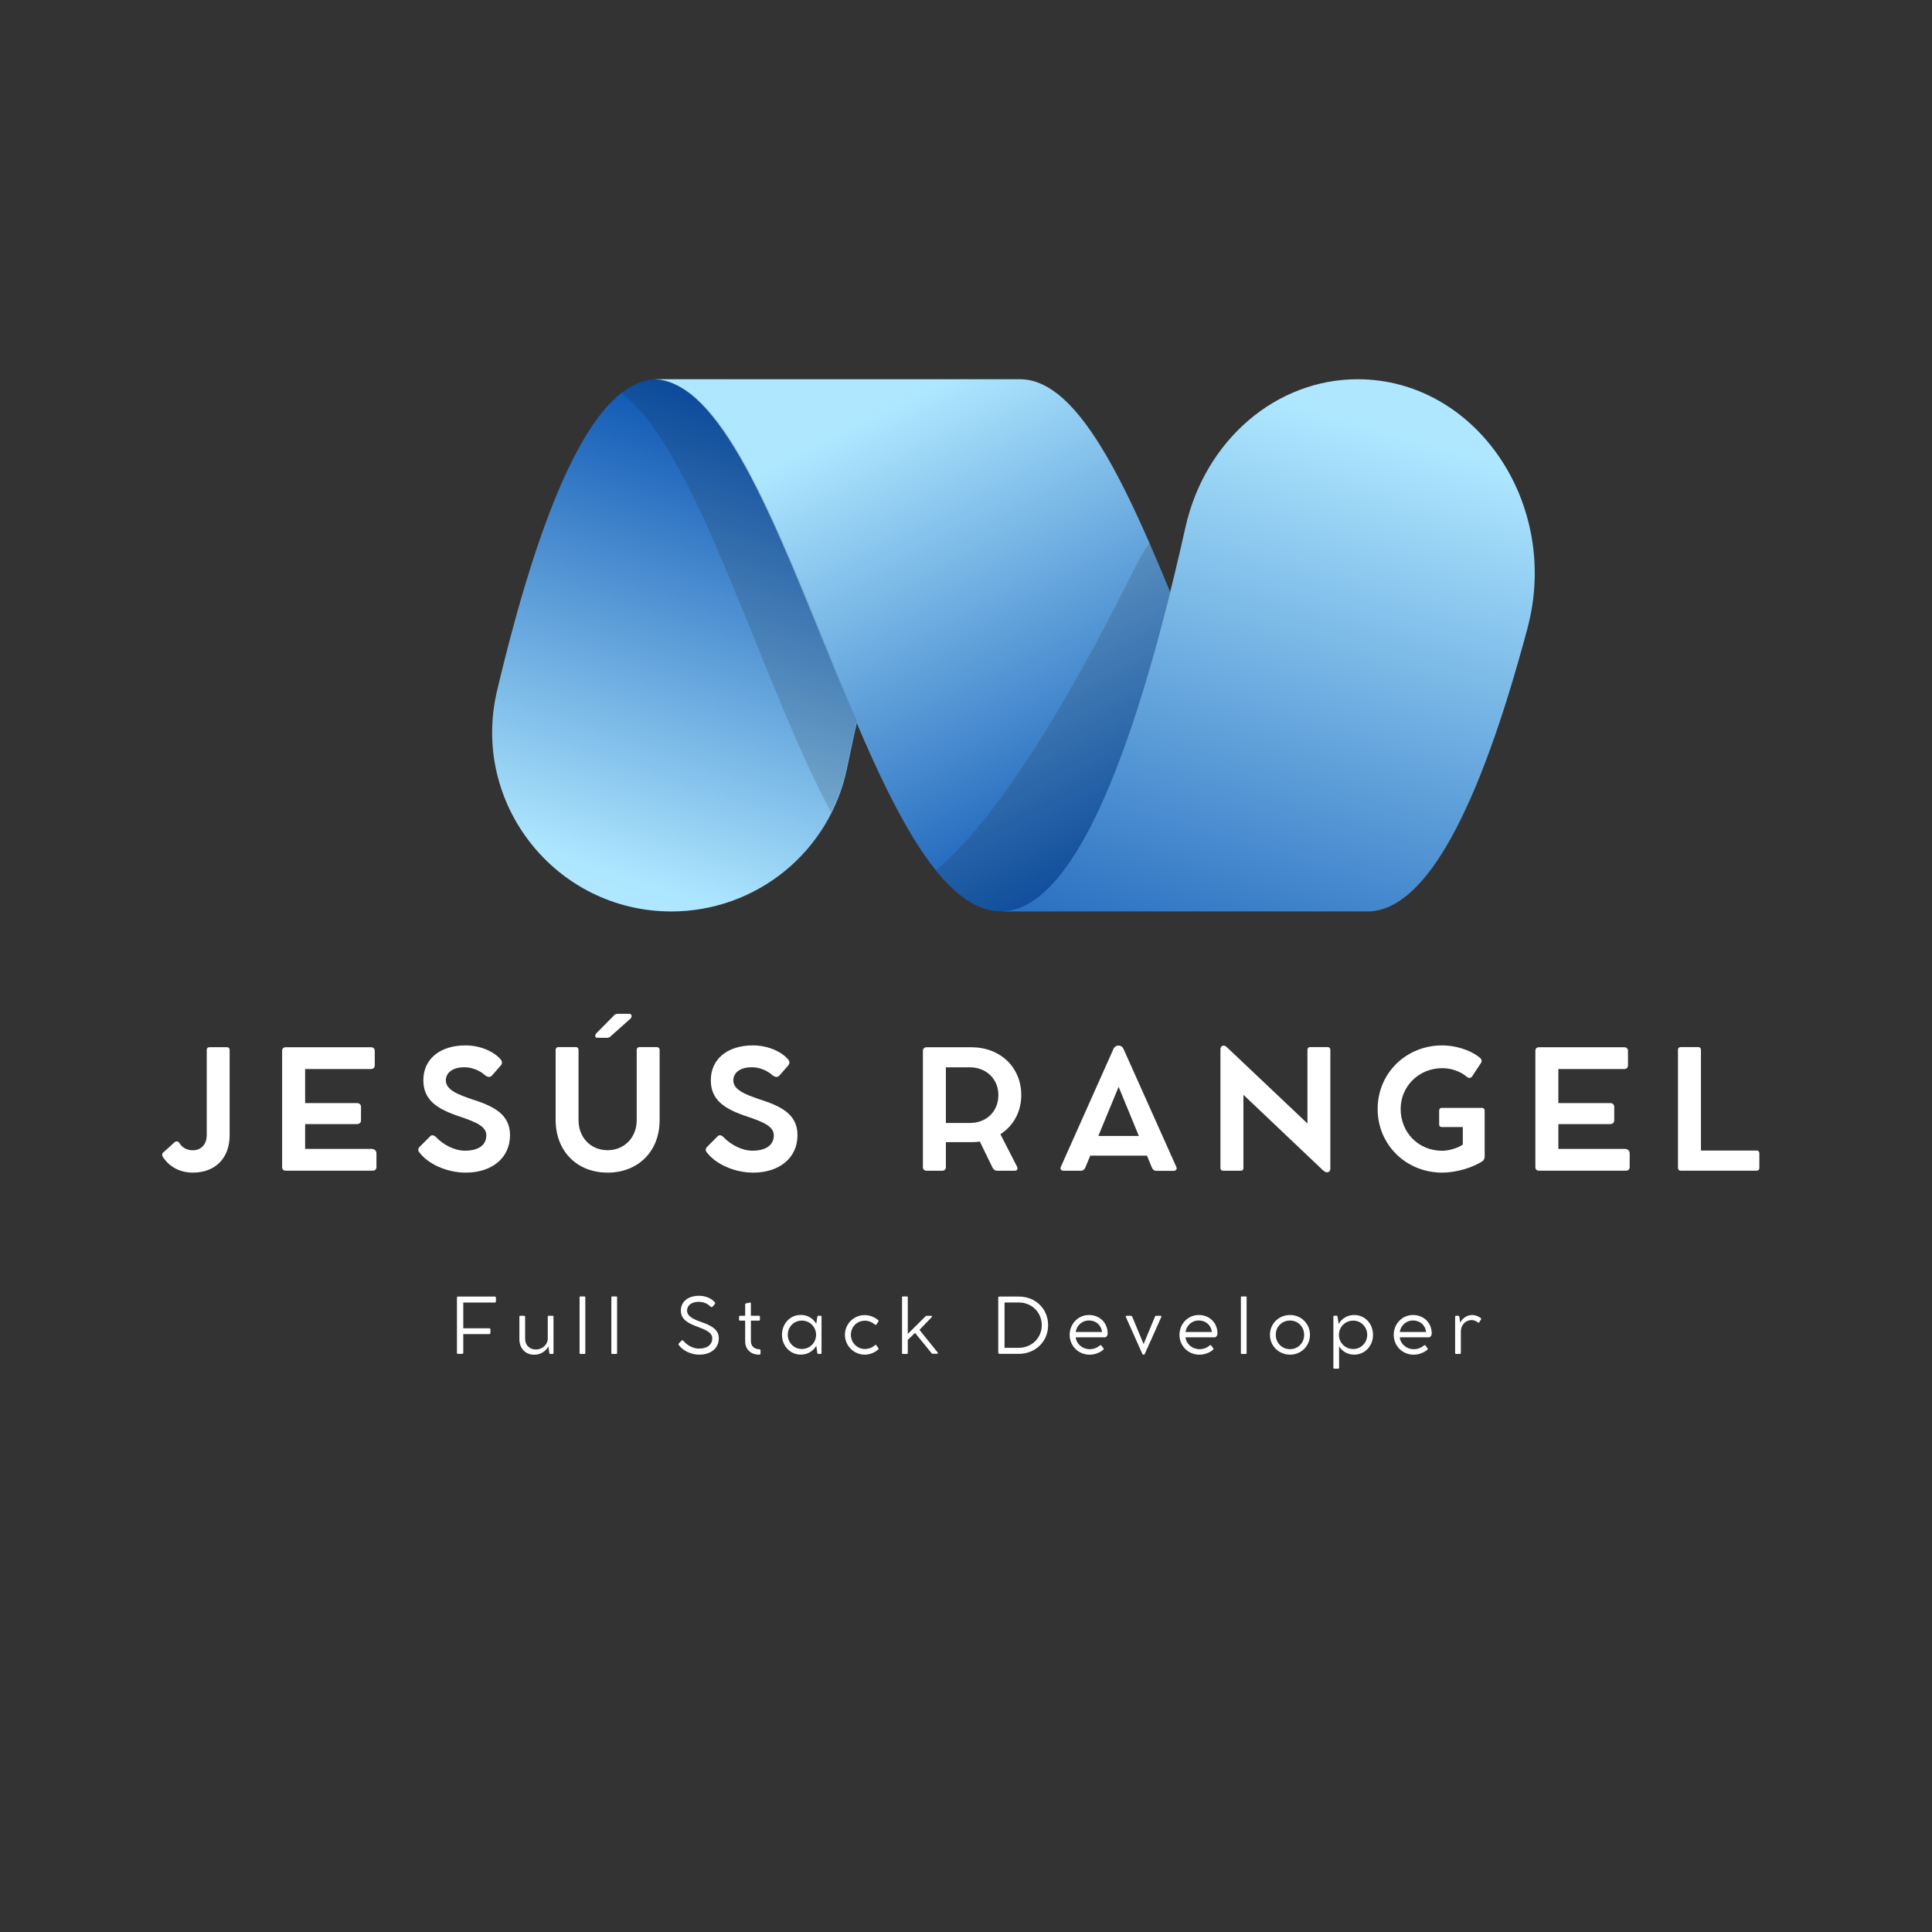 <svg xmlns="http://www.w3.org/2000/svg" xmlns:xlink="http://www.w3.org/1999/xlink" width="500" zoomAndPan="magnify" viewBox="0 0 375 375" height="500" preserveAspectRatio="xMidYMid meet" version="1.0"><rect x="0" y="0" width="375" height="375" fill="#333333" stroke="none"/><defs><g/><clipPath id="8eb7901326"><path d="M 95.52 73.609 L 199 73.609 L 199 177 L 95.52 177 Z M 95.52 73.609 " clip-rule="nonzero"/></clipPath><clipPath id="4970889671"><path d="M 127.516 73.609 L 198.785 73.609 C 198.473 73.609 198.242 73.621 198.004 73.641 C 195.227 73.895 192.473 75.41 189.816 78.141 C 186.609 81.441 183.43 86.637 180.363 93.578 C 174.812 106.137 169.465 124.777 164.395 149.184 C 162.77 157.016 158.496 164.051 152.289 169.102 C 146.086 174.152 138.328 176.91 130.328 176.914 C 107.859 176.914 91.297 155.938 96.477 134.074 C 100.539 116.953 104.758 103.402 109.098 93.578 C 112.164 86.637 115.348 81.441 118.551 78.141 C 121.207 75.41 123.961 73.895 126.738 73.641 C 126.969 73.621 127.203 73.609 127.516 73.609 Z M 127.516 73.609 " clip-rule="nonzero"/></clipPath><linearGradient x1="324.069" gradientTransform="matrix(0.175, 0, 0, 0.175, 95.523, 73.611)" y1="-88.008" x2="89.703" gradientUnits="userSpaceOnUse" y2="619.777" id="89745cf285"><stop stop-opacity="1" stop-color="rgb(0%, 28.999%, 67.799%)" offset="0"/><stop stop-opacity="1" stop-color="rgb(0.029%, 29.025%, 67.813%)" offset="0.125"/><stop stop-opacity="1" stop-color="rgb(0.403%, 29.364%, 67.99%)" offset="0.129"/><stop stop-opacity="1" stop-color="rgb(0.749%, 29.677%, 68.153%)" offset="0.133"/><stop stop-opacity="1" stop-color="rgb(1.096%, 29.99%, 68.317%)" offset="0.137"/><stop stop-opacity="1" stop-color="rgb(1.442%, 30.302%, 68.48%)" offset="0.141"/><stop stop-opacity="1" stop-color="rgb(1.787%, 30.614%, 68.643%)" offset="0.145"/><stop stop-opacity="1" stop-color="rgb(2.133%, 30.927%, 68.806%)" offset="0.148"/><stop stop-opacity="1" stop-color="rgb(2.48%, 31.239%, 68.97%)" offset="0.152"/><stop stop-opacity="1" stop-color="rgb(2.826%, 31.552%, 69.133%)" offset="0.156"/><stop stop-opacity="1" stop-color="rgb(3.171%, 31.863%, 69.296%)" offset="0.16"/><stop stop-opacity="1" stop-color="rgb(3.517%, 32.176%, 69.46%)" offset="0.164"/><stop stop-opacity="1" stop-color="rgb(3.864%, 32.489%, 69.623%)" offset="0.168"/><stop stop-opacity="1" stop-color="rgb(4.21%, 32.802%, 69.788%)" offset="0.172"/><stop stop-opacity="1" stop-color="rgb(4.555%, 33.115%, 69.951%)" offset="0.176"/><stop stop-opacity="1" stop-color="rgb(4.901%, 33.427%, 70.114%)" offset="0.18"/><stop stop-opacity="1" stop-color="rgb(5.246%, 33.739%, 70.277%)" offset="0.184"/><stop stop-opacity="1" stop-color="rgb(5.592%, 34.052%, 70.441%)" offset="0.188"/><stop stop-opacity="1" stop-color="rgb(5.939%, 34.364%, 70.604%)" offset="0.191"/><stop stop-opacity="1" stop-color="rgb(6.285%, 34.677%, 70.767%)" offset="0.195"/><stop stop-opacity="1" stop-color="rgb(6.63%, 34.988%, 70.93%)" offset="0.199"/><stop stop-opacity="1" stop-color="rgb(6.976%, 35.301%, 71.094%)" offset="0.203"/><stop stop-opacity="1" stop-color="rgb(7.323%, 35.614%, 71.257%)" offset="0.207"/><stop stop-opacity="1" stop-color="rgb(7.669%, 35.927%, 71.42%)" offset="0.211"/><stop stop-opacity="1" stop-color="rgb(8.014%, 36.24%, 71.584%)" offset="0.215"/><stop stop-opacity="1" stop-color="rgb(8.36%, 36.552%, 71.747%)" offset="0.219"/><stop stop-opacity="1" stop-color="rgb(8.707%, 36.864%, 71.91%)" offset="0.223"/><stop stop-opacity="1" stop-color="rgb(9.053%, 37.177%, 72.073%)" offset="0.227"/><stop stop-opacity="1" stop-color="rgb(9.398%, 37.489%, 72.237%)" offset="0.23"/><stop stop-opacity="1" stop-color="rgb(9.744%, 37.802%, 72.4%)" offset="0.234"/><stop stop-opacity="1" stop-color="rgb(10.091%, 38.113%, 72.563%)" offset="0.238"/><stop stop-opacity="1" stop-color="rgb(10.437%, 38.426%, 72.728%)" offset="0.242"/><stop stop-opacity="1" stop-color="rgb(10.782%, 38.739%, 72.891%)" offset="0.246"/><stop stop-opacity="1" stop-color="rgb(11.128%, 39.052%, 73.055%)" offset="0.25"/><stop stop-opacity="1" stop-color="rgb(11.475%, 39.365%, 73.218%)" offset="0.254"/><stop stop-opacity="1" stop-color="rgb(11.821%, 39.677%, 73.381%)" offset="0.258"/><stop stop-opacity="1" stop-color="rgb(12.166%, 39.989%, 73.544%)" offset="0.262"/><stop stop-opacity="1" stop-color="rgb(12.512%, 40.302%, 73.708%)" offset="0.266"/><stop stop-opacity="1" stop-color="rgb(12.859%, 40.614%, 73.871%)" offset="0.27"/><stop stop-opacity="1" stop-color="rgb(13.205%, 40.927%, 74.034%)" offset="0.273"/><stop stop-opacity="1" stop-color="rgb(13.55%, 41.238%, 74.197%)" offset="0.277"/><stop stop-opacity="1" stop-color="rgb(13.896%, 41.551%, 74.361%)" offset="0.281"/><stop stop-opacity="1" stop-color="rgb(14.243%, 41.864%, 74.524%)" offset="0.285"/><stop stop-opacity="1" stop-color="rgb(14.589%, 42.177%, 74.687%)" offset="0.289"/><stop stop-opacity="1" stop-color="rgb(14.934%, 42.49%, 74.85%)" offset="0.293"/><stop stop-opacity="1" stop-color="rgb(15.28%, 42.802%, 75.014%)" offset="0.297"/><stop stop-opacity="1" stop-color="rgb(15.627%, 43.114%, 75.177%)" offset="0.301"/><stop stop-opacity="1" stop-color="rgb(15.973%, 43.427%, 75.34%)" offset="0.305"/><stop stop-opacity="1" stop-color="rgb(16.318%, 43.739%, 75.504%)" offset="0.309"/><stop stop-opacity="1" stop-color="rgb(16.664%, 44.052%, 75.667%)" offset="0.312"/><stop stop-opacity="1" stop-color="rgb(17.01%, 44.363%, 75.83%)" offset="0.316"/><stop stop-opacity="1" stop-color="rgb(17.357%, 44.676%, 75.995%)" offset="0.32"/><stop stop-opacity="1" stop-color="rgb(17.702%, 44.989%, 76.158%)" offset="0.324"/><stop stop-opacity="1" stop-color="rgb(18.048%, 45.302%, 76.321%)" offset="0.328"/><stop stop-opacity="1" stop-color="rgb(18.394%, 45.613%, 76.485%)" offset="0.332"/><stop stop-opacity="1" stop-color="rgb(18.741%, 45.926%, 76.648%)" offset="0.336"/><stop stop-opacity="1" stop-color="rgb(19.086%, 46.239%, 76.811%)" offset="0.34"/><stop stop-opacity="1" stop-color="rgb(19.432%, 46.552%, 76.974%)" offset="0.344"/><stop stop-opacity="1" stop-color="rgb(19.778%, 46.864%, 77.138%)" offset="0.348"/><stop stop-opacity="1" stop-color="rgb(20.125%, 47.177%, 77.301%)" offset="0.352"/><stop stop-opacity="1" stop-color="rgb(20.47%, 47.488%, 77.464%)" offset="0.355"/><stop stop-opacity="1" stop-color="rgb(20.816%, 47.801%, 77.628%)" offset="0.359"/><stop stop-opacity="1" stop-color="rgb(21.162%, 48.114%, 77.791%)" offset="0.363"/><stop stop-opacity="1" stop-color="rgb(21.509%, 48.427%, 77.954%)" offset="0.367"/><stop stop-opacity="1" stop-color="rgb(21.854%, 48.738%, 78.117%)" offset="0.371"/><stop stop-opacity="1" stop-color="rgb(22.2%, 49.051%, 78.281%)" offset="0.375"/><stop stop-opacity="1" stop-color="rgb(22.546%, 49.364%, 78.444%)" offset="0.379"/><stop stop-opacity="1" stop-color="rgb(22.893%, 49.677%, 78.607%)" offset="0.383"/><stop stop-opacity="1" stop-color="rgb(23.238%, 49.989%, 78.77%)" offset="0.387"/><stop stop-opacity="1" stop-color="rgb(23.584%, 50.302%, 78.935%)" offset="0.391"/><stop stop-opacity="1" stop-color="rgb(23.929%, 50.613%, 79.099%)" offset="0.395"/><stop stop-opacity="1" stop-color="rgb(24.275%, 50.926%, 79.262%)" offset="0.398"/><stop stop-opacity="1" stop-color="rgb(24.622%, 51.239%, 79.425%)" offset="0.402"/><stop stop-opacity="1" stop-color="rgb(24.968%, 51.552%, 79.588%)" offset="0.406"/><stop stop-opacity="1" stop-color="rgb(25.313%, 51.863%, 79.752%)" offset="0.41"/><stop stop-opacity="1" stop-color="rgb(25.659%, 52.176%, 79.915%)" offset="0.414"/><stop stop-opacity="1" stop-color="rgb(26.006%, 52.489%, 80.078%)" offset="0.418"/><stop stop-opacity="1" stop-color="rgb(26.352%, 52.802%, 80.241%)" offset="0.422"/><stop stop-opacity="1" stop-color="rgb(26.697%, 53.114%, 80.405%)" offset="0.426"/><stop stop-opacity="1" stop-color="rgb(27.043%, 53.427%, 80.568%)" offset="0.43"/><stop stop-opacity="1" stop-color="rgb(27.39%, 53.738%, 80.731%)" offset="0.434"/><stop stop-opacity="1" stop-color="rgb(27.736%, 54.051%, 80.894%)" offset="0.438"/><stop stop-opacity="1" stop-color="rgb(28.081%, 54.364%, 81.058%)" offset="0.441"/><stop stop-opacity="1" stop-color="rgb(28.427%, 54.677%, 81.221%)" offset="0.445"/><stop stop-opacity="1" stop-color="rgb(28.773%, 54.988%, 81.384%)" offset="0.449"/><stop stop-opacity="1" stop-color="rgb(29.12%, 55.301%, 81.548%)" offset="0.453"/><stop stop-opacity="1" stop-color="rgb(29.465%, 55.614%, 81.711%)" offset="0.457"/><stop stop-opacity="1" stop-color="rgb(29.811%, 55.927%, 81.876%)" offset="0.461"/><stop stop-opacity="1" stop-color="rgb(30.157%, 56.239%, 82.039%)" offset="0.465"/><stop stop-opacity="1" stop-color="rgb(30.504%, 56.552%, 82.202%)" offset="0.469"/><stop stop-opacity="1" stop-color="rgb(30.849%, 56.863%, 82.365%)" offset="0.473"/><stop stop-opacity="1" stop-color="rgb(31.195%, 57.176%, 82.529%)" offset="0.477"/><stop stop-opacity="1" stop-color="rgb(31.541%, 57.489%, 82.692%)" offset="0.48"/><stop stop-opacity="1" stop-color="rgb(31.888%, 57.802%, 82.855%)" offset="0.484"/><stop stop-opacity="1" stop-color="rgb(32.233%, 58.113%, 83.018%)" offset="0.488"/><stop stop-opacity="1" stop-color="rgb(32.579%, 58.426%, 83.182%)" offset="0.492"/><stop stop-opacity="1" stop-color="rgb(32.925%, 58.739%, 83.345%)" offset="0.496"/><stop stop-opacity="1" stop-color="rgb(33.272%, 59.052%, 83.508%)" offset="0.5"/><stop stop-opacity="1" stop-color="rgb(33.617%, 59.364%, 83.672%)" offset="0.504"/><stop stop-opacity="1" stop-color="rgb(33.963%, 59.677%, 83.835%)" offset="0.508"/><stop stop-opacity="1" stop-color="rgb(34.309%, 59.988%, 83.998%)" offset="0.512"/><stop stop-opacity="1" stop-color="rgb(34.656%, 60.301%, 84.161%)" offset="0.516"/><stop stop-opacity="1" stop-color="rgb(35.001%, 60.614%, 84.325%)" offset="0.52"/><stop stop-opacity="1" stop-color="rgb(35.347%, 60.927%, 84.488%)" offset="0.523"/><stop stop-opacity="1" stop-color="rgb(35.693%, 61.238%, 84.651%)" offset="0.527"/><stop stop-opacity="1" stop-color="rgb(36.04%, 61.551%, 84.814%)" offset="0.531"/><stop stop-opacity="1" stop-color="rgb(36.385%, 61.864%, 84.978%)" offset="0.535"/><stop stop-opacity="1" stop-color="rgb(36.731%, 62.177%, 85.143%)" offset="0.539"/><stop stop-opacity="1" stop-color="rgb(37.077%, 62.489%, 85.306%)" offset="0.543"/><stop stop-opacity="1" stop-color="rgb(37.424%, 62.802%, 85.469%)" offset="0.547"/><stop stop-opacity="1" stop-color="rgb(37.769%, 63.113%, 85.632%)" offset="0.551"/><stop stop-opacity="1" stop-color="rgb(38.115%, 63.426%, 85.796%)" offset="0.555"/><stop stop-opacity="1" stop-color="rgb(38.461%, 63.739%, 85.959%)" offset="0.559"/><stop stop-opacity="1" stop-color="rgb(38.808%, 64.052%, 86.122%)" offset="0.562"/><stop stop-opacity="1" stop-color="rgb(39.153%, 64.363%, 86.285%)" offset="0.566"/><stop stop-opacity="1" stop-color="rgb(39.499%, 64.676%, 86.449%)" offset="0.57"/><stop stop-opacity="1" stop-color="rgb(39.845%, 64.989%, 86.612%)" offset="0.574"/><stop stop-opacity="1" stop-color="rgb(40.192%, 65.302%, 86.775%)" offset="0.578"/><stop stop-opacity="1" stop-color="rgb(40.536%, 65.614%, 86.938%)" offset="0.582"/><stop stop-opacity="1" stop-color="rgb(40.883%, 65.927%, 87.102%)" offset="0.586"/><stop stop-opacity="1" stop-color="rgb(41.229%, 66.238%, 87.265%)" offset="0.59"/><stop stop-opacity="1" stop-color="rgb(41.576%, 66.551%, 87.428%)" offset="0.594"/><stop stop-opacity="1" stop-color="rgb(41.92%, 66.864%, 87.592%)" offset="0.598"/><stop stop-opacity="1" stop-color="rgb(42.267%, 67.177%, 87.755%)" offset="0.602"/><stop stop-opacity="1" stop-color="rgb(42.612%, 67.488%, 87.918%)" offset="0.605"/><stop stop-opacity="1" stop-color="rgb(42.958%, 67.801%, 88.083%)" offset="0.609"/><stop stop-opacity="1" stop-color="rgb(43.304%, 68.114%, 88.246%)" offset="0.613"/><stop stop-opacity="1" stop-color="rgb(43.651%, 68.427%, 88.409%)" offset="0.617"/><stop stop-opacity="1" stop-color="rgb(43.996%, 68.739%, 88.573%)" offset="0.621"/><stop stop-opacity="1" stop-color="rgb(44.342%, 69.052%, 88.736%)" offset="0.625"/><stop stop-opacity="1" stop-color="rgb(44.688%, 69.363%, 88.899%)" offset="0.629"/><stop stop-opacity="1" stop-color="rgb(45.035%, 69.676%, 89.062%)" offset="0.633"/><stop stop-opacity="1" stop-color="rgb(45.38%, 69.989%, 89.226%)" offset="0.637"/><stop stop-opacity="1" stop-color="rgb(45.726%, 70.302%, 89.389%)" offset="0.641"/><stop stop-opacity="1" stop-color="rgb(46.072%, 70.613%, 89.552%)" offset="0.645"/><stop stop-opacity="1" stop-color="rgb(46.419%, 70.926%, 89.716%)" offset="0.648"/><stop stop-opacity="1" stop-color="rgb(46.764%, 71.239%, 89.879%)" offset="0.652"/><stop stop-opacity="1" stop-color="rgb(47.11%, 71.552%, 90.042%)" offset="0.656"/><stop stop-opacity="1" stop-color="rgb(47.456%, 71.864%, 90.205%)" offset="0.66"/><stop stop-opacity="1" stop-color="rgb(47.803%, 72.177%, 90.369%)" offset="0.664"/><stop stop-opacity="1" stop-color="rgb(48.148%, 72.488%, 90.532%)" offset="0.668"/><stop stop-opacity="1" stop-color="rgb(48.494%, 72.801%, 90.695%)" offset="0.672"/><stop stop-opacity="1" stop-color="rgb(48.84%, 73.114%, 90.858%)" offset="0.676"/><stop stop-opacity="1" stop-color="rgb(49.187%, 73.427%, 91.023%)" offset="0.68"/><stop stop-opacity="1" stop-color="rgb(49.532%, 73.738%, 91.187%)" offset="0.684"/><stop stop-opacity="1" stop-color="rgb(49.878%, 74.051%, 91.35%)" offset="0.688"/><stop stop-opacity="1" stop-color="rgb(50.224%, 74.364%, 91.513%)" offset="0.691"/><stop stop-opacity="1" stop-color="rgb(50.571%, 74.677%, 91.676%)" offset="0.695"/><stop stop-opacity="1" stop-color="rgb(50.916%, 74.989%, 91.84%)" offset="0.699"/><stop stop-opacity="1" stop-color="rgb(51.262%, 75.302%, 92.003%)" offset="0.703"/><stop stop-opacity="1" stop-color="rgb(51.608%, 75.613%, 92.166%)" offset="0.707"/><stop stop-opacity="1" stop-color="rgb(51.955%, 75.926%, 92.329%)" offset="0.711"/><stop stop-opacity="1" stop-color="rgb(52.3%, 76.239%, 92.493%)" offset="0.715"/><stop stop-opacity="1" stop-color="rgb(52.646%, 76.552%, 92.656%)" offset="0.719"/><stop stop-opacity="1" stop-color="rgb(52.992%, 76.863%, 92.819%)" offset="0.723"/><stop stop-opacity="1" stop-color="rgb(53.339%, 77.176%, 92.982%)" offset="0.727"/><stop stop-opacity="1" stop-color="rgb(53.683%, 77.489%, 93.146%)" offset="0.73"/><stop stop-opacity="1" stop-color="rgb(54.03%, 77.802%, 93.309%)" offset="0.734"/><stop stop-opacity="1" stop-color="rgb(54.376%, 78.113%, 93.472%)" offset="0.738"/><stop stop-opacity="1" stop-color="rgb(54.723%, 78.426%, 93.636%)" offset="0.742"/><stop stop-opacity="1" stop-color="rgb(55.067%, 78.738%, 93.799%)" offset="0.746"/><stop stop-opacity="1" stop-color="rgb(55.414%, 79.051%, 93.962%)" offset="0.75"/><stop stop-opacity="1" stop-color="rgb(55.76%, 79.364%, 94.125%)" offset="0.754"/><stop stop-opacity="1" stop-color="rgb(56.107%, 79.677%, 94.29%)" offset="0.758"/><stop stop-opacity="1" stop-color="rgb(56.451%, 79.988%, 94.453%)" offset="0.762"/><stop stop-opacity="1" stop-color="rgb(56.798%, 80.301%, 94.617%)" offset="0.766"/><stop stop-opacity="1" stop-color="rgb(57.144%, 80.614%, 94.78%)" offset="0.77"/><stop stop-opacity="1" stop-color="rgb(57.491%, 80.927%, 94.943%)" offset="0.773"/><stop stop-opacity="1" stop-color="rgb(57.835%, 81.238%, 95.107%)" offset="0.777"/><stop stop-opacity="1" stop-color="rgb(58.182%, 81.551%, 95.27%)" offset="0.781"/><stop stop-opacity="1" stop-color="rgb(58.528%, 81.863%, 95.433%)" offset="0.785"/><stop stop-opacity="1" stop-color="rgb(58.875%, 82.176%, 95.596%)" offset="0.789"/><stop stop-opacity="1" stop-color="rgb(59.219%, 82.489%, 95.76%)" offset="0.793"/><stop stop-opacity="1" stop-color="rgb(59.566%, 82.802%, 95.923%)" offset="0.797"/><stop stop-opacity="1" stop-color="rgb(59.912%, 83.113%, 96.086%)" offset="0.801"/><stop stop-opacity="1" stop-color="rgb(60.258%, 83.426%, 96.249%)" offset="0.805"/><stop stop-opacity="1" stop-color="rgb(60.603%, 83.739%, 96.413%)" offset="0.809"/><stop stop-opacity="1" stop-color="rgb(60.95%, 84.052%, 96.576%)" offset="0.812"/><stop stop-opacity="1" stop-color="rgb(61.295%, 84.363%, 96.739%)" offset="0.816"/><stop stop-opacity="1" stop-color="rgb(61.641%, 84.676%, 96.902%)" offset="0.82"/><stop stop-opacity="1" stop-color="rgb(61.987%, 84.988%, 97.066%)" offset="0.824"/><stop stop-opacity="1" stop-color="rgb(62.334%, 85.301%, 97.231%)" offset="0.828"/><stop stop-opacity="1" stop-color="rgb(62.679%, 85.614%, 97.394%)" offset="0.832"/><stop stop-opacity="1" stop-color="rgb(63.025%, 85.927%, 97.557%)" offset="0.836"/><stop stop-opacity="1" stop-color="rgb(63.371%, 86.238%, 97.72%)" offset="0.84"/><stop stop-opacity="1" stop-color="rgb(63.718%, 86.551%, 97.884%)" offset="0.844"/><stop stop-opacity="1" stop-color="rgb(64.062%, 86.864%, 98.047%)" offset="0.848"/><stop stop-opacity="1" stop-color="rgb(64.409%, 87.177%, 98.21%)" offset="0.852"/><stop stop-opacity="1" stop-color="rgb(64.755%, 87.488%, 98.373%)" offset="0.855"/><stop stop-opacity="1" stop-color="rgb(65.102%, 87.801%, 98.537%)" offset="0.859"/><stop stop-opacity="1" stop-color="rgb(65.446%, 88.113%, 98.7%)" offset="0.863"/><stop stop-opacity="1" stop-color="rgb(65.793%, 88.426%, 98.863%)" offset="0.867"/><stop stop-opacity="1" stop-color="rgb(66.139%, 88.739%, 99.026%)" offset="0.871"/><stop stop-opacity="1" stop-color="rgb(66.486%, 89.052%, 99.19%)" offset="0.875"/><stop stop-opacity="1" stop-color="rgb(66.83%, 89.363%, 99.353%)" offset="0.879"/><stop stop-opacity="1" stop-color="rgb(67.177%, 89.676%, 99.516%)" offset="0.883"/><stop stop-opacity="1" stop-color="rgb(67.523%, 89.989%, 99.68%)" offset="0.887"/><stop stop-opacity="1" stop-color="rgb(67.87%, 90.302%, 99.843%)" offset="0.891"/><stop stop-opacity="1" stop-color="rgb(68.034%, 90.45%, 99.921%)" offset="0.906"/><stop stop-opacity="1" stop-color="rgb(68.199%, 90.599%, 100%)" offset="0.938"/><stop stop-opacity="1" stop-color="rgb(68.199%, 90.599%, 100%)" offset="1"/></linearGradient><clipPath id="cb558d4993"><path d="M 126 73.609 L 266 73.609 L 266 177 L 126 177 Z M 126 73.609 " clip-rule="nonzero"/></clipPath><clipPath id="cd23682da0"><path d="M 126.68 73.609 L 198.172 73.609 C 198.316 73.609 198.457 73.625 198.602 73.633 C 198.824 73.648 199.055 73.668 199.281 73.695 C 199.426 73.715 199.57 73.742 199.715 73.77 C 199.938 73.812 200.164 73.859 200.383 73.914 C 200.535 73.953 200.684 74 200.836 74.043 C 201.051 74.109 201.266 74.184 201.48 74.266 C 201.637 74.324 201.785 74.383 201.938 74.445 C 202.156 74.539 202.375 74.645 202.594 74.754 C 202.746 74.828 202.895 74.902 203.043 74.984 C 203.266 75.105 203.488 75.238 203.711 75.379 C 203.859 75.469 204.004 75.559 204.152 75.652 C 204.402 75.82 204.652 76.012 204.906 76.191 C 205.02 76.277 205.137 76.355 205.258 76.445 C 205.629 76.738 206.004 77.047 206.375 77.383 C 209.148 79.887 211.941 83.598 214.91 88.734 C 220.43 98.27 225.766 111.473 230.926 124.238 C 236.227 137.352 241.707 150.898 247.492 160.852 C 250.605 166.207 253.547 170.102 256.48 172.754 C 256.879 173.113 257.277 173.449 257.672 173.762 C 257.816 173.875 257.957 173.969 258.098 174.074 C 258.352 174.266 258.609 174.457 258.859 174.629 C 259.035 174.742 259.191 174.836 259.355 174.938 C 259.582 175.082 259.812 175.223 260.039 175.352 C 260.215 175.453 260.391 175.531 260.574 175.625 C 260.793 175.734 261.008 175.844 261.223 175.938 C 261.398 176.016 261.574 176.082 261.746 176.148 C 261.969 176.234 262.188 176.316 262.406 176.387 C 262.582 176.441 262.758 176.488 262.934 176.535 C 263.152 176.59 263.375 176.648 263.594 176.691 C 263.77 176.727 263.945 176.754 264.121 176.781 C 264.34 176.812 264.555 176.84 264.773 176.859 C 264.949 176.875 265.137 176.883 265.316 176.891 C 265.551 176.891 265.719 176.898 265.855 176.898 L 194.578 176.898 C 194.441 176.898 194.27 176.898 194.039 176.891 C 193.863 176.891 193.676 176.875 193.496 176.859 C 193.277 176.84 193.059 176.812 192.84 176.781 C 192.668 176.754 192.492 176.727 192.316 176.691 C 192.094 176.648 191.875 176.59 191.652 176.535 C 191.48 176.488 191.305 176.441 191.129 176.387 C 190.906 176.316 190.688 176.234 190.469 176.148 C 190.293 176.082 190.117 176.016 189.941 175.938 C 189.727 175.844 189.512 175.734 189.297 175.625 C 189.121 175.535 188.945 175.445 188.762 175.352 C 188.535 175.223 188.305 175.082 188.078 174.938 C 187.91 174.836 187.746 174.742 187.582 174.629 C 187.328 174.449 187.074 174.27 186.82 174.074 C 186.676 173.969 186.535 173.875 186.395 173.762 C 186 173.449 185.602 173.113 185.203 172.754 C 182.266 170.102 179.324 166.207 176.211 160.852 C 170.434 150.898 164.949 137.348 159.648 124.238 C 154.488 111.473 149.141 98.27 143.633 88.734 C 140.656 83.598 137.871 79.887 135.098 77.383 C 134.723 77.047 134.352 76.738 133.98 76.445 C 133.863 76.355 133.75 76.277 133.629 76.191 C 133.375 76.004 133.125 75.816 132.871 75.652 C 132.727 75.555 132.578 75.473 132.434 75.379 C 132.211 75.238 131.988 75.105 131.766 74.984 C 131.617 74.902 131.465 74.828 131.316 74.754 C 131.098 74.645 130.879 74.539 130.66 74.445 C 130.508 74.383 130.355 74.32 130.203 74.266 C 129.988 74.184 129.77 74.109 129.555 74.043 C 129.406 74 129.258 73.953 129.105 73.914 C 128.883 73.859 128.66 73.812 128.438 73.77 C 128.293 73.742 128.145 73.715 128 73.695 C 127.773 73.668 127.547 73.648 127.32 73.633 C 127.176 73.625 127.035 73.613 126.891 73.609 Z M 126.68 73.609 " clip-rule="nonzero"/></clipPath><linearGradient x1="718.77" gradientTransform="matrix(0.175, 0, 0, 0.175, 95.523, 73.611)" y1="720.883" x2="312.045" gradientUnits="userSpaceOnUse" y2="-69.037" id="884ac11a6d"><stop stop-opacity="1" stop-color="rgb(0%, 28.999%, 67.799%)" offset="0"/><stop stop-opacity="1" stop-color="rgb(0%, 28.999%, 67.799%)" offset="0.125"/><stop stop-opacity="1" stop-color="rgb(0.166%, 29.15%, 67.879%)" offset="0.141"/><stop stop-opacity="1" stop-color="rgb(0.717%, 29.648%, 68.138%)" offset="0.145"/><stop stop-opacity="1" stop-color="rgb(1.1%, 29.994%, 68.32%)" offset="0.148"/><stop stop-opacity="1" stop-color="rgb(1.483%, 30.339%, 68.5%)" offset="0.152"/><stop stop-opacity="1" stop-color="rgb(1.866%, 30.685%, 68.681%)" offset="0.156"/><stop stop-opacity="1" stop-color="rgb(2.249%, 31.032%, 68.861%)" offset="0.16"/><stop stop-opacity="1" stop-color="rgb(2.632%, 31.378%, 69.043%)" offset="0.164"/><stop stop-opacity="1" stop-color="rgb(3.015%, 31.723%, 69.223%)" offset="0.168"/><stop stop-opacity="1" stop-color="rgb(3.4%, 32.069%, 69.405%)" offset="0.172"/><stop stop-opacity="1" stop-color="rgb(3.783%, 32.416%, 69.585%)" offset="0.176"/><stop stop-opacity="1" stop-color="rgb(4.166%, 32.762%, 69.766%)" offset="0.18"/><stop stop-opacity="1" stop-color="rgb(4.549%, 33.107%, 69.946%)" offset="0.184"/><stop stop-opacity="1" stop-color="rgb(4.932%, 33.453%, 70.128%)" offset="0.188"/><stop stop-opacity="1" stop-color="rgb(5.315%, 33.8%, 70.308%)" offset="0.191"/><stop stop-opacity="1" stop-color="rgb(5.698%, 34.146%, 70.49%)" offset="0.195"/><stop stop-opacity="1" stop-color="rgb(6.081%, 34.491%, 70.67%)" offset="0.199"/><stop stop-opacity="1" stop-color="rgb(6.464%, 34.837%, 70.851%)" offset="0.203"/><stop stop-opacity="1" stop-color="rgb(6.847%, 35.184%, 71.031%)" offset="0.207"/><stop stop-opacity="1" stop-color="rgb(7.23%, 35.53%, 71.213%)" offset="0.211"/><stop stop-opacity="1" stop-color="rgb(7.613%, 35.875%, 71.393%)" offset="0.215"/><stop stop-opacity="1" stop-color="rgb(7.996%, 36.221%, 71.574%)" offset="0.219"/><stop stop-opacity="1" stop-color="rgb(8.379%, 36.568%, 71.754%)" offset="0.223"/><stop stop-opacity="1" stop-color="rgb(8.762%, 36.914%, 71.936%)" offset="0.227"/><stop stop-opacity="1" stop-color="rgb(9.145%, 37.259%, 72.116%)" offset="0.23"/><stop stop-opacity="1" stop-color="rgb(9.528%, 37.605%, 72.298%)" offset="0.234"/><stop stop-opacity="1" stop-color="rgb(9.911%, 37.952%, 72.478%)" offset="0.238"/><stop stop-opacity="1" stop-color="rgb(10.295%, 38.298%, 72.659%)" offset="0.242"/><stop stop-opacity="1" stop-color="rgb(10.678%, 38.644%, 72.841%)" offset="0.246"/><stop stop-opacity="1" stop-color="rgb(11.061%, 38.991%, 73.022%)" offset="0.25"/><stop stop-opacity="1" stop-color="rgb(11.444%, 39.336%, 73.203%)" offset="0.254"/><stop stop-opacity="1" stop-color="rgb(11.827%, 39.682%, 73.384%)" offset="0.258"/><stop stop-opacity="1" stop-color="rgb(12.21%, 40.028%, 73.564%)" offset="0.262"/><stop stop-opacity="1" stop-color="rgb(12.593%, 40.375%, 73.746%)" offset="0.266"/><stop stop-opacity="1" stop-color="rgb(12.976%, 40.72%, 73.926%)" offset="0.27"/><stop stop-opacity="1" stop-color="rgb(13.359%, 41.066%, 74.107%)" offset="0.273"/><stop stop-opacity="1" stop-color="rgb(13.742%, 41.412%, 74.287%)" offset="0.277"/><stop stop-opacity="1" stop-color="rgb(14.125%, 41.759%, 74.469%)" offset="0.281"/><stop stop-opacity="1" stop-color="rgb(14.508%, 42.104%, 74.649%)" offset="0.285"/><stop stop-opacity="1" stop-color="rgb(14.891%, 42.45%, 74.831%)" offset="0.289"/><stop stop-opacity="1" stop-color="rgb(15.274%, 42.796%, 75.011%)" offset="0.293"/><stop stop-opacity="1" stop-color="rgb(15.657%, 43.143%, 75.192%)" offset="0.297"/><stop stop-opacity="1" stop-color="rgb(16.04%, 43.488%, 75.372%)" offset="0.301"/><stop stop-opacity="1" stop-color="rgb(16.423%, 43.834%, 75.554%)" offset="0.305"/><stop stop-opacity="1" stop-color="rgb(16.806%, 44.18%, 75.734%)" offset="0.309"/><stop stop-opacity="1" stop-color="rgb(17.189%, 44.527%, 75.916%)" offset="0.312"/><stop stop-opacity="1" stop-color="rgb(17.572%, 44.872%, 76.096%)" offset="0.316"/><stop stop-opacity="1" stop-color="rgb(17.957%, 45.218%, 76.277%)" offset="0.32"/><stop stop-opacity="1" stop-color="rgb(18.34%, 45.564%, 76.457%)" offset="0.324"/><stop stop-opacity="1" stop-color="rgb(18.723%, 45.911%, 76.639%)" offset="0.328"/><stop stop-opacity="1" stop-color="rgb(19.106%, 46.255%, 76.819%)" offset="0.332"/><stop stop-opacity="1" stop-color="rgb(19.489%, 46.602%, 77%)" offset="0.336"/><stop stop-opacity="1" stop-color="rgb(19.872%, 46.948%, 77.18%)" offset="0.34"/><stop stop-opacity="1" stop-color="rgb(20.255%, 47.295%, 77.362%)" offset="0.344"/><stop stop-opacity="1" stop-color="rgb(20.638%, 47.639%, 77.542%)" offset="0.348"/><stop stop-opacity="1" stop-color="rgb(21.021%, 47.986%, 77.724%)" offset="0.352"/><stop stop-opacity="1" stop-color="rgb(21.404%, 48.332%, 77.904%)" offset="0.355"/><stop stop-opacity="1" stop-color="rgb(21.786%, 48.679%, 78.085%)" offset="0.359"/><stop stop-opacity="1" stop-color="rgb(22.169%, 49.023%, 78.265%)" offset="0.363"/><stop stop-opacity="1" stop-color="rgb(22.552%, 49.37%, 78.447%)" offset="0.367"/><stop stop-opacity="1" stop-color="rgb(22.935%, 49.716%, 78.629%)" offset="0.371"/><stop stop-opacity="1" stop-color="rgb(23.318%, 50.063%, 78.81%)" offset="0.375"/><stop stop-opacity="1" stop-color="rgb(23.701%, 50.407%, 78.99%)" offset="0.379"/><stop stop-opacity="1" stop-color="rgb(24.084%, 50.754%, 79.172%)" offset="0.383"/><stop stop-opacity="1" stop-color="rgb(24.467%, 51.1%, 79.352%)" offset="0.387"/><stop stop-opacity="1" stop-color="rgb(24.85%, 51.447%, 79.533%)" offset="0.391"/><stop stop-opacity="1" stop-color="rgb(25.233%, 51.791%, 79.713%)" offset="0.395"/><stop stop-opacity="1" stop-color="rgb(25.618%, 52.138%, 79.895%)" offset="0.398"/><stop stop-opacity="1" stop-color="rgb(26.001%, 52.484%, 80.075%)" offset="0.402"/><stop stop-opacity="1" stop-color="rgb(26.384%, 52.831%, 80.257%)" offset="0.406"/><stop stop-opacity="1" stop-color="rgb(26.767%, 53.175%, 80.437%)" offset="0.41"/><stop stop-opacity="1" stop-color="rgb(27.15%, 53.522%, 80.618%)" offset="0.414"/><stop stop-opacity="1" stop-color="rgb(27.533%, 53.868%, 80.798%)" offset="0.418"/><stop stop-opacity="1" stop-color="rgb(27.916%, 54.214%, 80.98%)" offset="0.422"/><stop stop-opacity="1" stop-color="rgb(28.299%, 54.559%, 81.16%)" offset="0.426"/><stop stop-opacity="1" stop-color="rgb(28.682%, 54.906%, 81.342%)" offset="0.43"/><stop stop-opacity="1" stop-color="rgb(29.065%, 55.252%, 81.522%)" offset="0.434"/><stop stop-opacity="1" stop-color="rgb(29.448%, 55.598%, 81.703%)" offset="0.438"/><stop stop-opacity="1" stop-color="rgb(29.831%, 55.943%, 81.883%)" offset="0.441"/><stop stop-opacity="1" stop-color="rgb(30.214%, 56.29%, 82.065%)" offset="0.445"/><stop stop-opacity="1" stop-color="rgb(30.597%, 56.636%, 82.245%)" offset="0.449"/><stop stop-opacity="1" stop-color="rgb(30.98%, 56.982%, 82.426%)" offset="0.453"/><stop stop-opacity="1" stop-color="rgb(31.363%, 57.327%, 82.607%)" offset="0.457"/><stop stop-opacity="1" stop-color="rgb(31.746%, 57.674%, 82.788%)" offset="0.461"/><stop stop-opacity="1" stop-color="rgb(32.129%, 58.02%, 82.968%)" offset="0.465"/><stop stop-opacity="1" stop-color="rgb(32.513%, 58.366%, 83.15%)" offset="0.469"/><stop stop-opacity="1" stop-color="rgb(32.896%, 58.711%, 83.33%)" offset="0.473"/><stop stop-opacity="1" stop-color="rgb(33.279%, 59.058%, 83.511%)" offset="0.477"/><stop stop-opacity="1" stop-color="rgb(33.662%, 59.404%, 83.691%)" offset="0.48"/><stop stop-opacity="1" stop-color="rgb(34.045%, 59.75%, 83.873%)" offset="0.484"/><stop stop-opacity="1" stop-color="rgb(34.428%, 60.095%, 84.053%)" offset="0.488"/><stop stop-opacity="1" stop-color="rgb(34.811%, 60.442%, 84.235%)" offset="0.492"/><stop stop-opacity="1" stop-color="rgb(35.194%, 60.788%, 84.416%)" offset="0.496"/><stop stop-opacity="1" stop-color="rgb(35.577%, 61.134%, 84.598%)" offset="0.5"/><stop stop-opacity="1" stop-color="rgb(35.96%, 61.479%, 84.778%)" offset="0.504"/><stop stop-opacity="1" stop-color="rgb(36.343%, 61.826%, 84.959%)" offset="0.508"/><stop stop-opacity="1" stop-color="rgb(36.726%, 62.172%, 85.139%)" offset="0.512"/><stop stop-opacity="1" stop-color="rgb(37.109%, 62.518%, 85.321%)" offset="0.516"/><stop stop-opacity="1" stop-color="rgb(37.492%, 62.865%, 85.501%)" offset="0.52"/><stop stop-opacity="1" stop-color="rgb(37.875%, 63.211%, 85.683%)" offset="0.523"/><stop stop-opacity="1" stop-color="rgb(38.258%, 63.556%, 85.863%)" offset="0.527"/><stop stop-opacity="1" stop-color="rgb(38.641%, 63.902%, 86.044%)" offset="0.531"/><stop stop-opacity="1" stop-color="rgb(39.024%, 64.249%, 86.224%)" offset="0.535"/><stop stop-opacity="1" stop-color="rgb(39.407%, 64.595%, 86.406%)" offset="0.539"/><stop stop-opacity="1" stop-color="rgb(39.79%, 64.94%, 86.586%)" offset="0.543"/><stop stop-opacity="1" stop-color="rgb(40.175%, 65.286%, 86.768%)" offset="0.547"/><stop stop-opacity="1" stop-color="rgb(40.558%, 65.633%, 86.948%)" offset="0.551"/><stop stop-opacity="1" stop-color="rgb(40.941%, 65.979%, 87.129%)" offset="0.555"/><stop stop-opacity="1" stop-color="rgb(41.324%, 66.324%, 87.309%)" offset="0.559"/><stop stop-opacity="1" stop-color="rgb(41.707%, 66.67%, 87.491%)" offset="0.562"/><stop stop-opacity="1" stop-color="rgb(42.09%, 67.017%, 87.671%)" offset="0.566"/><stop stop-opacity="1" stop-color="rgb(42.473%, 67.363%, 87.852%)" offset="0.57"/><stop stop-opacity="1" stop-color="rgb(42.856%, 67.708%, 88.033%)" offset="0.574"/><stop stop-opacity="1" stop-color="rgb(43.239%, 68.054%, 88.214%)" offset="0.578"/><stop stop-opacity="1" stop-color="rgb(43.622%, 68.401%, 88.394%)" offset="0.582"/><stop stop-opacity="1" stop-color="rgb(44.005%, 68.747%, 88.576%)" offset="0.586"/><stop stop-opacity="1" stop-color="rgb(44.388%, 69.092%, 88.756%)" offset="0.59"/><stop stop-opacity="1" stop-color="rgb(44.771%, 69.438%, 88.937%)" offset="0.594"/><stop stop-opacity="1" stop-color="rgb(45.154%, 69.785%, 89.117%)" offset="0.598"/><stop stop-opacity="1" stop-color="rgb(45.537%, 70.131%, 89.299%)" offset="0.602"/><stop stop-opacity="1" stop-color="rgb(45.92%, 70.476%, 89.479%)" offset="0.605"/><stop stop-opacity="1" stop-color="rgb(46.303%, 70.822%, 89.661%)" offset="0.609"/><stop stop-opacity="1" stop-color="rgb(46.686%, 71.169%, 89.842%)" offset="0.613"/><stop stop-opacity="1" stop-color="rgb(47.07%, 71.515%, 90.024%)" offset="0.617"/><stop stop-opacity="1" stop-color="rgb(47.453%, 71.86%, 90.204%)" offset="0.621"/><stop stop-opacity="1" stop-color="rgb(47.836%, 72.206%, 90.385%)" offset="0.625"/><stop stop-opacity="1" stop-color="rgb(48.219%, 72.552%, 90.565%)" offset="0.629"/><stop stop-opacity="1" stop-color="rgb(48.602%, 72.899%, 90.747%)" offset="0.633"/><stop stop-opacity="1" stop-color="rgb(48.985%, 73.244%, 90.927%)" offset="0.637"/><stop stop-opacity="1" stop-color="rgb(49.368%, 73.59%, 91.109%)" offset="0.641"/><stop stop-opacity="1" stop-color="rgb(49.751%, 73.936%, 91.289%)" offset="0.645"/><stop stop-opacity="1" stop-color="rgb(50.134%, 74.283%, 91.47%)" offset="0.648"/><stop stop-opacity="1" stop-color="rgb(50.517%, 74.628%, 91.65%)" offset="0.652"/><stop stop-opacity="1" stop-color="rgb(50.9%, 74.974%, 91.832%)" offset="0.656"/><stop stop-opacity="1" stop-color="rgb(51.283%, 75.32%, 92.012%)" offset="0.66"/><stop stop-opacity="1" stop-color="rgb(51.666%, 75.667%, 92.194%)" offset="0.664"/><stop stop-opacity="1" stop-color="rgb(52.049%, 76.012%, 92.374%)" offset="0.668"/><stop stop-opacity="1" stop-color="rgb(52.432%, 76.358%, 92.555%)" offset="0.672"/><stop stop-opacity="1" stop-color="rgb(52.815%, 76.704%, 92.735%)" offset="0.676"/><stop stop-opacity="1" stop-color="rgb(53.198%, 77.051%, 92.917%)" offset="0.68"/><stop stop-opacity="1" stop-color="rgb(53.581%, 77.396%, 93.097%)" offset="0.684"/><stop stop-opacity="1" stop-color="rgb(53.964%, 77.742%, 93.279%)" offset="0.688"/><stop stop-opacity="1" stop-color="rgb(54.347%, 78.088%, 93.459%)" offset="0.691"/><stop stop-opacity="1" stop-color="rgb(54.732%, 78.435%, 93.64%)" offset="0.695"/><stop stop-opacity="1" stop-color="rgb(55.115%, 78.78%, 93.82%)" offset="0.699"/><stop stop-opacity="1" stop-color="rgb(55.498%, 79.126%, 94.002%)" offset="0.703"/><stop stop-opacity="1" stop-color="rgb(55.881%, 79.472%, 94.182%)" offset="0.707"/><stop stop-opacity="1" stop-color="rgb(56.264%, 79.819%, 94.363%)" offset="0.711"/><stop stop-opacity="1" stop-color="rgb(56.647%, 80.164%, 94.543%)" offset="0.715"/><stop stop-opacity="1" stop-color="rgb(57.03%, 80.51%, 94.725%)" offset="0.719"/><stop stop-opacity="1" stop-color="rgb(57.413%, 80.856%, 94.905%)" offset="0.723"/><stop stop-opacity="1" stop-color="rgb(57.796%, 81.203%, 95.087%)" offset="0.727"/><stop stop-opacity="1" stop-color="rgb(58.179%, 81.548%, 95.267%)" offset="0.73"/><stop stop-opacity="1" stop-color="rgb(58.562%, 81.894%, 95.448%)" offset="0.734"/><stop stop-opacity="1" stop-color="rgb(58.945%, 82.24%, 95.63%)" offset="0.738"/><stop stop-opacity="1" stop-color="rgb(59.328%, 82.587%, 95.811%)" offset="0.742"/><stop stop-opacity="1" stop-color="rgb(59.711%, 82.932%, 95.992%)" offset="0.746"/><stop stop-opacity="1" stop-color="rgb(60.094%, 83.278%, 96.173%)" offset="0.75"/><stop stop-opacity="1" stop-color="rgb(60.477%, 83.624%, 96.353%)" offset="0.754"/><stop stop-opacity="1" stop-color="rgb(60.86%, 83.971%, 96.535%)" offset="0.758"/><stop stop-opacity="1" stop-color="rgb(61.243%, 84.315%, 96.715%)" offset="0.762"/><stop stop-opacity="1" stop-color="rgb(61.627%, 84.662%, 96.896%)" offset="0.766"/><stop stop-opacity="1" stop-color="rgb(62.01%, 85.008%, 97.076%)" offset="0.77"/><stop stop-opacity="1" stop-color="rgb(62.393%, 85.355%, 97.258%)" offset="0.773"/><stop stop-opacity="1" stop-color="rgb(62.776%, 85.699%, 97.438%)" offset="0.777"/><stop stop-opacity="1" stop-color="rgb(63.159%, 86.046%, 97.62%)" offset="0.781"/><stop stop-opacity="1" stop-color="rgb(63.542%, 86.392%, 97.8%)" offset="0.785"/><stop stop-opacity="1" stop-color="rgb(63.925%, 86.739%, 97.981%)" offset="0.789"/><stop stop-opacity="1" stop-color="rgb(64.308%, 87.083%, 98.161%)" offset="0.793"/><stop stop-opacity="1" stop-color="rgb(64.691%, 87.43%, 98.343%)" offset="0.797"/><stop stop-opacity="1" stop-color="rgb(65.074%, 87.776%, 98.523%)" offset="0.801"/><stop stop-opacity="1" stop-color="rgb(65.457%, 88.123%, 98.705%)" offset="0.805"/><stop stop-opacity="1" stop-color="rgb(65.84%, 88.469%, 98.885%)" offset="0.809"/><stop stop-opacity="1" stop-color="rgb(66.223%, 88.815%, 99.066%)" offset="0.812"/><stop stop-opacity="1" stop-color="rgb(66.606%, 89.16%, 99.246%)" offset="0.816"/><stop stop-opacity="1" stop-color="rgb(66.989%, 89.507%, 99.428%)" offset="0.82"/><stop stop-opacity="1" stop-color="rgb(67.372%, 89.853%, 99.608%)" offset="0.824"/><stop stop-opacity="1" stop-color="rgb(67.755%, 90.199%, 99.789%)" offset="0.828"/><stop stop-opacity="1" stop-color="rgb(67.976%, 90.399%, 99.895%)" offset="0.832"/><stop stop-opacity="1" stop-color="rgb(68.199%, 90.599%, 100%)" offset="0.836"/><stop stop-opacity="1" stop-color="rgb(68.199%, 90.599%, 100%)" offset="0.844"/><stop stop-opacity="1" stop-color="rgb(68.199%, 90.599%, 100%)" offset="0.875"/><stop stop-opacity="1" stop-color="rgb(68.199%, 90.599%, 100%)" offset="1"/></linearGradient><clipPath id="e2bdeda87d"><path d="M 194 73.609 L 298 73.609 L 298 177 L 194 177 Z M 194 73.609 " clip-rule="nonzero"/></clipPath><clipPath id="f7ce315d7b"><path d="M 265.586 176.898 L 194.43 176.898 C 194.574 176.898 194.715 176.898 194.863 176.887 C 207.359 176.082 219.207 151.043 230.098 102.328 C 231.93 94.133 236.219 86.852 242.273 81.645 C 248.328 76.441 255.801 73.609 263.496 73.609 C 286.438 73.609 302.922 97.766 296.492 121.902 C 286.938 157.758 276.715 176.203 266.02 176.898 C 265.875 176.898 265.73 176.898 265.586 176.898 Z M 265.586 176.898 " clip-rule="nonzero"/></clipPath><linearGradient x1="730.96" gradientTransform="matrix(0.175, 0, 0, 0.175, 95.523, 73.611)" y1="638.035" x2="934.219" gradientUnits="userSpaceOnUse" y2="-64.375" id="e95866742b"><stop stop-opacity="1" stop-color="rgb(16.391%, 43.805%, 75.539%)" offset="0"/><stop stop-opacity="1" stop-color="rgb(16.626%, 44.017%, 75.648%)" offset="0.004"/><stop stop-opacity="1" stop-color="rgb(16.861%, 44.229%, 75.76%)" offset="0.008"/><stop stop-opacity="1" stop-color="rgb(17.096%, 44.441%, 75.871%)" offset="0.012"/><stop stop-opacity="1" stop-color="rgb(17.331%, 44.653%, 75.983%)" offset="0.016"/><stop stop-opacity="1" stop-color="rgb(17.566%, 44.865%, 76.093%)" offset="0.02"/><stop stop-opacity="1" stop-color="rgb(17.801%, 45.078%, 76.204%)" offset="0.023"/><stop stop-opacity="1" stop-color="rgb(18.036%, 45.29%, 76.315%)" offset="0.027"/><stop stop-opacity="1" stop-color="rgb(18.271%, 45.503%, 76.427%)" offset="0.031"/><stop stop-opacity="1" stop-color="rgb(18.506%, 45.715%, 76.537%)" offset="0.035"/><stop stop-opacity="1" stop-color="rgb(18.741%, 45.927%, 76.648%)" offset="0.039"/><stop stop-opacity="1" stop-color="rgb(18.976%, 46.14%, 76.758%)" offset="0.043"/><stop stop-opacity="1" stop-color="rgb(19.211%, 46.352%, 76.869%)" offset="0.047"/><stop stop-opacity="1" stop-color="rgb(19.446%, 46.564%, 76.981%)" offset="0.051"/><stop stop-opacity="1" stop-color="rgb(19.681%, 46.776%, 77.092%)" offset="0.055"/><stop stop-opacity="1" stop-color="rgb(19.916%, 46.988%, 77.202%)" offset="0.059"/><stop stop-opacity="1" stop-color="rgb(20.151%, 47.202%, 77.313%)" offset="0.062"/><stop stop-opacity="1" stop-color="rgb(20.386%, 47.414%, 77.425%)" offset="0.066"/><stop stop-opacity="1" stop-color="rgb(20.621%, 47.626%, 77.536%)" offset="0.07"/><stop stop-opacity="1" stop-color="rgb(20.856%, 47.838%, 77.646%)" offset="0.074"/><stop stop-opacity="1" stop-color="rgb(21.091%, 48.05%, 77.757%)" offset="0.078"/><stop stop-opacity="1" stop-color="rgb(21.326%, 48.262%, 77.869%)" offset="0.082"/><stop stop-opacity="1" stop-color="rgb(21.561%, 48.474%, 77.98%)" offset="0.086"/><stop stop-opacity="1" stop-color="rgb(21.796%, 48.686%, 78.09%)" offset="0.09"/><stop stop-opacity="1" stop-color="rgb(22.031%, 48.9%, 78.201%)" offset="0.094"/><stop stop-opacity="1" stop-color="rgb(22.266%, 49.112%, 78.313%)" offset="0.098"/><stop stop-opacity="1" stop-color="rgb(22.501%, 49.324%, 78.424%)" offset="0.102"/><stop stop-opacity="1" stop-color="rgb(22.736%, 49.536%, 78.534%)" offset="0.105"/><stop stop-opacity="1" stop-color="rgb(22.972%, 49.748%, 78.645%)" offset="0.109"/><stop stop-opacity="1" stop-color="rgb(23.207%, 49.96%, 78.755%)" offset="0.113"/><stop stop-opacity="1" stop-color="rgb(23.442%, 50.172%, 78.867%)" offset="0.117"/><stop stop-opacity="1" stop-color="rgb(23.677%, 50.385%, 78.978%)" offset="0.121"/><stop stop-opacity="1" stop-color="rgb(23.912%, 50.598%, 79.089%)" offset="0.125"/><stop stop-opacity="1" stop-color="rgb(24.147%, 50.81%, 79.199%)" offset="0.129"/><stop stop-opacity="1" stop-color="rgb(24.382%, 51.022%, 79.311%)" offset="0.133"/><stop stop-opacity="1" stop-color="rgb(24.617%, 51.234%, 79.422%)" offset="0.137"/><stop stop-opacity="1" stop-color="rgb(24.852%, 51.447%, 79.533%)" offset="0.141"/><stop stop-opacity="1" stop-color="rgb(25.087%, 51.659%, 79.643%)" offset="0.145"/><stop stop-opacity="1" stop-color="rgb(25.322%, 51.871%, 79.755%)" offset="0.148"/><stop stop-opacity="1" stop-color="rgb(25.557%, 52.083%, 79.866%)" offset="0.152"/><stop stop-opacity="1" stop-color="rgb(25.792%, 52.296%, 79.977%)" offset="0.156"/><stop stop-opacity="1" stop-color="rgb(26.027%, 52.509%, 80.087%)" offset="0.16"/><stop stop-opacity="1" stop-color="rgb(26.262%, 52.721%, 80.199%)" offset="0.164"/><stop stop-opacity="1" stop-color="rgb(26.497%, 52.933%, 80.31%)" offset="0.168"/><stop stop-opacity="1" stop-color="rgb(26.732%, 53.145%, 80.421%)" offset="0.172"/><stop stop-opacity="1" stop-color="rgb(26.967%, 53.357%, 80.531%)" offset="0.176"/><stop stop-opacity="1" stop-color="rgb(27.202%, 53.569%, 80.643%)" offset="0.18"/><stop stop-opacity="1" stop-color="rgb(27.437%, 53.781%, 80.753%)" offset="0.184"/><stop stop-opacity="1" stop-color="rgb(27.672%, 53.995%, 80.864%)" offset="0.188"/><stop stop-opacity="1" stop-color="rgb(27.907%, 54.207%, 80.975%)" offset="0.191"/><stop stop-opacity="1" stop-color="rgb(28.142%, 54.419%, 81.087%)" offset="0.195"/><stop stop-opacity="1" stop-color="rgb(28.377%, 54.631%, 81.197%)" offset="0.199"/><stop stop-opacity="1" stop-color="rgb(28.612%, 54.843%, 81.308%)" offset="0.203"/><stop stop-opacity="1" stop-color="rgb(28.847%, 55.055%, 81.419%)" offset="0.207"/><stop stop-opacity="1" stop-color="rgb(29.082%, 55.267%, 81.531%)" offset="0.211"/><stop stop-opacity="1" stop-color="rgb(29.317%, 55.479%, 81.641%)" offset="0.215"/><stop stop-opacity="1" stop-color="rgb(29.552%, 55.693%, 81.752%)" offset="0.219"/><stop stop-opacity="1" stop-color="rgb(29.787%, 55.905%, 81.863%)" offset="0.223"/><stop stop-opacity="1" stop-color="rgb(30.022%, 56.117%, 81.975%)" offset="0.227"/><stop stop-opacity="1" stop-color="rgb(30.257%, 56.329%, 82.085%)" offset="0.23"/><stop stop-opacity="1" stop-color="rgb(30.493%, 56.541%, 82.196%)" offset="0.234"/><stop stop-opacity="1" stop-color="rgb(30.728%, 56.754%, 82.307%)" offset="0.238"/><stop stop-opacity="1" stop-color="rgb(30.963%, 56.966%, 82.419%)" offset="0.242"/><stop stop-opacity="1" stop-color="rgb(31.198%, 57.178%, 82.529%)" offset="0.246"/><stop stop-opacity="1" stop-color="rgb(31.433%, 57.391%, 82.64%)" offset="0.25"/><stop stop-opacity="1" stop-color="rgb(31.668%, 57.603%, 82.751%)" offset="0.254"/><stop stop-opacity="1" stop-color="rgb(31.903%, 57.816%, 82.863%)" offset="0.258"/><stop stop-opacity="1" stop-color="rgb(32.138%, 58.028%, 82.973%)" offset="0.262"/><stop stop-opacity="1" stop-color="rgb(32.373%, 58.24%, 83.084%)" offset="0.266"/><stop stop-opacity="1" stop-color="rgb(32.608%, 58.452%, 83.194%)" offset="0.27"/><stop stop-opacity="1" stop-color="rgb(32.843%, 58.664%, 83.305%)" offset="0.273"/><stop stop-opacity="1" stop-color="rgb(33.078%, 58.876%, 83.417%)" offset="0.277"/><stop stop-opacity="1" stop-color="rgb(33.313%, 59.09%, 83.528%)" offset="0.281"/><stop stop-opacity="1" stop-color="rgb(33.548%, 59.302%, 83.638%)" offset="0.285"/><stop stop-opacity="1" stop-color="rgb(33.783%, 59.514%, 83.749%)" offset="0.289"/><stop stop-opacity="1" stop-color="rgb(34.018%, 59.726%, 83.861%)" offset="0.293"/><stop stop-opacity="1" stop-color="rgb(34.253%, 59.938%, 83.972%)" offset="0.297"/><stop stop-opacity="1" stop-color="rgb(34.488%, 60.15%, 84.082%)" offset="0.301"/><stop stop-opacity="1" stop-color="rgb(34.723%, 60.362%, 84.193%)" offset="0.305"/><stop stop-opacity="1" stop-color="rgb(34.958%, 60.574%, 84.305%)" offset="0.309"/><stop stop-opacity="1" stop-color="rgb(35.193%, 60.788%, 84.416%)" offset="0.312"/><stop stop-opacity="1" stop-color="rgb(35.428%, 61%, 84.526%)" offset="0.316"/><stop stop-opacity="1" stop-color="rgb(35.663%, 61.212%, 84.637%)" offset="0.32"/><stop stop-opacity="1" stop-color="rgb(35.898%, 61.424%, 84.749%)" offset="0.324"/><stop stop-opacity="1" stop-color="rgb(36.133%, 61.636%, 84.86%)" offset="0.328"/><stop stop-opacity="1" stop-color="rgb(36.368%, 61.848%, 84.97%)" offset="0.332"/><stop stop-opacity="1" stop-color="rgb(36.603%, 62.061%, 85.081%)" offset="0.336"/><stop stop-opacity="1" stop-color="rgb(36.838%, 62.273%, 85.191%)" offset="0.34"/><stop stop-opacity="1" stop-color="rgb(37.073%, 62.486%, 85.303%)" offset="0.344"/><stop stop-opacity="1" stop-color="rgb(37.308%, 62.698%, 85.414%)" offset="0.348"/><stop stop-opacity="1" stop-color="rgb(37.543%, 62.91%, 85.526%)" offset="0.352"/><stop stop-opacity="1" stop-color="rgb(37.778%, 63.123%, 85.635%)" offset="0.355"/><stop stop-opacity="1" stop-color="rgb(38.014%, 63.335%, 85.747%)" offset="0.359"/><stop stop-opacity="1" stop-color="rgb(38.249%, 63.547%, 85.858%)" offset="0.363"/><stop stop-opacity="1" stop-color="rgb(38.484%, 63.759%, 85.97%)" offset="0.367"/><stop stop-opacity="1" stop-color="rgb(38.719%, 63.971%, 86.079%)" offset="0.371"/><stop stop-opacity="1" stop-color="rgb(38.954%, 64.185%, 86.191%)" offset="0.375"/><stop stop-opacity="1" stop-color="rgb(39.189%, 64.397%, 86.302%)" offset="0.379"/><stop stop-opacity="1" stop-color="rgb(39.424%, 64.609%, 86.414%)" offset="0.383"/><stop stop-opacity="1" stop-color="rgb(39.659%, 64.821%, 86.523%)" offset="0.387"/><stop stop-opacity="1" stop-color="rgb(39.894%, 65.033%, 86.635%)" offset="0.391"/><stop stop-opacity="1" stop-color="rgb(40.129%, 65.245%, 86.746%)" offset="0.395"/><stop stop-opacity="1" stop-color="rgb(40.364%, 65.457%, 86.858%)" offset="0.398"/><stop stop-opacity="1" stop-color="rgb(40.599%, 65.669%, 86.967%)" offset="0.402"/><stop stop-opacity="1" stop-color="rgb(40.834%, 65.883%, 87.079%)" offset="0.406"/><stop stop-opacity="1" stop-color="rgb(41.069%, 66.095%, 87.189%)" offset="0.41"/><stop stop-opacity="1" stop-color="rgb(41.304%, 66.307%, 87.3%)" offset="0.414"/><stop stop-opacity="1" stop-color="rgb(41.539%, 66.519%, 87.411%)" offset="0.418"/><stop stop-opacity="1" stop-color="rgb(41.774%, 66.731%, 87.523%)" offset="0.422"/><stop stop-opacity="1" stop-color="rgb(42.009%, 66.943%, 87.633%)" offset="0.426"/><stop stop-opacity="1" stop-color="rgb(42.244%, 67.155%, 87.744%)" offset="0.43"/><stop stop-opacity="1" stop-color="rgb(42.479%, 67.368%, 87.856%)" offset="0.434"/><stop stop-opacity="1" stop-color="rgb(42.714%, 67.581%, 87.967%)" offset="0.438"/><stop stop-opacity="1" stop-color="rgb(42.949%, 67.793%, 88.077%)" offset="0.441"/><stop stop-opacity="1" stop-color="rgb(43.184%, 68.005%, 88.188%)" offset="0.445"/><stop stop-opacity="1" stop-color="rgb(43.419%, 68.217%, 88.3%)" offset="0.449"/><stop stop-opacity="1" stop-color="rgb(43.654%, 68.43%, 88.411%)" offset="0.453"/><stop stop-opacity="1" stop-color="rgb(43.889%, 68.642%, 88.521%)" offset="0.457"/><stop stop-opacity="1" stop-color="rgb(44.124%, 68.854%, 88.632%)" offset="0.461"/><stop stop-opacity="1" stop-color="rgb(44.359%, 69.066%, 88.744%)" offset="0.465"/><stop stop-opacity="1" stop-color="rgb(44.594%, 69.279%, 88.855%)" offset="0.469"/><stop stop-opacity="1" stop-color="rgb(44.829%, 69.492%, 88.965%)" offset="0.473"/><stop stop-opacity="1" stop-color="rgb(45.064%, 69.704%, 89.076%)" offset="0.477"/><stop stop-opacity="1" stop-color="rgb(45.299%, 69.916%, 89.188%)" offset="0.48"/><stop stop-opacity="1" stop-color="rgb(45.534%, 70.128%, 89.299%)" offset="0.484"/><stop stop-opacity="1" stop-color="rgb(45.769%, 70.34%, 89.409%)" offset="0.488"/><stop stop-opacity="1" stop-color="rgb(46.005%, 70.552%, 89.52%)" offset="0.492"/><stop stop-opacity="1" stop-color="rgb(46.24%, 70.764%, 89.63%)" offset="0.496"/><stop stop-opacity="1" stop-color="rgb(46.475%, 70.978%, 89.742%)" offset="0.5"/><stop stop-opacity="1" stop-color="rgb(46.71%, 71.19%, 89.853%)" offset="0.504"/><stop stop-opacity="1" stop-color="rgb(46.945%, 71.402%, 89.964%)" offset="0.508"/><stop stop-opacity="1" stop-color="rgb(47.18%, 71.614%, 90.074%)" offset="0.512"/><stop stop-opacity="1" stop-color="rgb(47.415%, 71.826%, 90.186%)" offset="0.516"/><stop stop-opacity="1" stop-color="rgb(47.65%, 72.038%, 90.297%)" offset="0.52"/><stop stop-opacity="1" stop-color="rgb(47.885%, 72.25%, 90.408%)" offset="0.523"/><stop stop-opacity="1" stop-color="rgb(48.12%, 72.462%, 90.518%)" offset="0.527"/><stop stop-opacity="1" stop-color="rgb(48.355%, 72.675%, 90.63%)" offset="0.531"/><stop stop-opacity="1" stop-color="rgb(48.59%, 72.887%, 90.741%)" offset="0.535"/><stop stop-opacity="1" stop-color="rgb(48.825%, 73.1%, 90.852%)" offset="0.539"/><stop stop-opacity="1" stop-color="rgb(49.06%, 73.312%, 90.962%)" offset="0.543"/><stop stop-opacity="1" stop-color="rgb(49.295%, 73.524%, 91.074%)" offset="0.547"/><stop stop-opacity="1" stop-color="rgb(49.53%, 73.737%, 91.185%)" offset="0.551"/><stop stop-opacity="1" stop-color="rgb(49.765%, 73.949%, 91.296%)" offset="0.555"/><stop stop-opacity="1" stop-color="rgb(50%, 74.161%, 91.406%)" offset="0.559"/><stop stop-opacity="1" stop-color="rgb(50.235%, 74.373%, 91.518%)" offset="0.562"/><stop stop-opacity="1" stop-color="rgb(50.47%, 74.585%, 91.628%)" offset="0.566"/><stop stop-opacity="1" stop-color="rgb(50.705%, 74.799%, 91.739%)" offset="0.57"/><stop stop-opacity="1" stop-color="rgb(50.94%, 75.011%, 91.85%)" offset="0.574"/><stop stop-opacity="1" stop-color="rgb(51.175%, 75.223%, 91.962%)" offset="0.578"/><stop stop-opacity="1" stop-color="rgb(51.41%, 75.435%, 92.072%)" offset="0.582"/><stop stop-opacity="1" stop-color="rgb(51.645%, 75.647%, 92.183%)" offset="0.586"/><stop stop-opacity="1" stop-color="rgb(51.88%, 75.859%, 92.294%)" offset="0.59"/><stop stop-opacity="1" stop-color="rgb(52.115%, 76.071%, 92.406%)" offset="0.594"/><stop stop-opacity="1" stop-color="rgb(52.35%, 76.283%, 92.516%)" offset="0.598"/><stop stop-opacity="1" stop-color="rgb(52.585%, 76.497%, 92.627%)" offset="0.602"/><stop stop-opacity="1" stop-color="rgb(52.82%, 76.709%, 92.738%)" offset="0.605"/><stop stop-opacity="1" stop-color="rgb(53.055%, 76.921%, 92.85%)" offset="0.609"/><stop stop-opacity="1" stop-color="rgb(53.29%, 77.133%, 92.96%)" offset="0.613"/><stop stop-opacity="1" stop-color="rgb(53.526%, 77.345%, 93.071%)" offset="0.617"/><stop stop-opacity="1" stop-color="rgb(53.761%, 77.557%, 93.182%)" offset="0.621"/><stop stop-opacity="1" stop-color="rgb(53.996%, 77.769%, 93.294%)" offset="0.625"/><stop stop-opacity="1" stop-color="rgb(54.231%, 77.982%, 93.404%)" offset="0.629"/><stop stop-opacity="1" stop-color="rgb(54.466%, 78.195%, 93.515%)" offset="0.633"/><stop stop-opacity="1" stop-color="rgb(54.701%, 78.407%, 93.626%)" offset="0.637"/><stop stop-opacity="1" stop-color="rgb(54.936%, 78.619%, 93.738%)" offset="0.641"/><stop stop-opacity="1" stop-color="rgb(55.171%, 78.831%, 93.848%)" offset="0.645"/><stop stop-opacity="1" stop-color="rgb(55.406%, 79.044%, 93.959%)" offset="0.648"/><stop stop-opacity="1" stop-color="rgb(55.641%, 79.256%, 94.069%)" offset="0.652"/><stop stop-opacity="1" stop-color="rgb(55.876%, 79.468%, 94.18%)" offset="0.656"/><stop stop-opacity="1" stop-color="rgb(56.111%, 79.68%, 94.292%)" offset="0.66"/><stop stop-opacity="1" stop-color="rgb(56.346%, 79.893%, 94.403%)" offset="0.664"/><stop stop-opacity="1" stop-color="rgb(56.581%, 80.106%, 94.513%)" offset="0.668"/><stop stop-opacity="1" stop-color="rgb(56.816%, 80.318%, 94.624%)" offset="0.672"/><stop stop-opacity="1" stop-color="rgb(57.051%, 80.53%, 94.736%)" offset="0.676"/><stop stop-opacity="1" stop-color="rgb(57.286%, 80.742%, 94.847%)" offset="0.68"/><stop stop-opacity="1" stop-color="rgb(57.521%, 80.954%, 94.957%)" offset="0.684"/><stop stop-opacity="1" stop-color="rgb(57.756%, 81.166%, 95.068%)" offset="0.688"/><stop stop-opacity="1" stop-color="rgb(57.991%, 81.378%, 95.18%)" offset="0.691"/><stop stop-opacity="1" stop-color="rgb(58.226%, 81.592%, 95.291%)" offset="0.695"/><stop stop-opacity="1" stop-color="rgb(58.461%, 81.804%, 95.401%)" offset="0.699"/><stop stop-opacity="1" stop-color="rgb(58.696%, 82.016%, 95.512%)" offset="0.703"/><stop stop-opacity="1" stop-color="rgb(58.931%, 82.228%, 95.624%)" offset="0.707"/><stop stop-opacity="1" stop-color="rgb(59.166%, 82.44%, 95.735%)" offset="0.711"/><stop stop-opacity="1" stop-color="rgb(59.401%, 82.652%, 95.845%)" offset="0.715"/><stop stop-opacity="1" stop-color="rgb(59.636%, 82.864%, 95.956%)" offset="0.719"/><stop stop-opacity="1" stop-color="rgb(59.871%, 83.076%, 96.066%)" offset="0.723"/><stop stop-opacity="1" stop-color="rgb(60.106%, 83.29%, 96.178%)" offset="0.727"/><stop stop-opacity="1" stop-color="rgb(60.341%, 83.502%, 96.289%)" offset="0.73"/><stop stop-opacity="1" stop-color="rgb(60.576%, 83.714%, 96.4%)" offset="0.734"/><stop stop-opacity="1" stop-color="rgb(60.811%, 83.926%, 96.51%)" offset="0.738"/><stop stop-opacity="1" stop-color="rgb(61.047%, 84.138%, 96.622%)" offset="0.742"/><stop stop-opacity="1" stop-color="rgb(61.282%, 84.351%, 96.733%)" offset="0.746"/><stop stop-opacity="1" stop-color="rgb(61.517%, 84.563%, 96.844%)" offset="0.75"/><stop stop-opacity="1" stop-color="rgb(61.752%, 84.775%, 96.954%)" offset="0.754"/><stop stop-opacity="1" stop-color="rgb(61.987%, 84.988%, 97.066%)" offset="0.758"/><stop stop-opacity="1" stop-color="rgb(62.222%, 85.201%, 97.177%)" offset="0.762"/><stop stop-opacity="1" stop-color="rgb(62.457%, 85.413%, 97.289%)" offset="0.766"/><stop stop-opacity="1" stop-color="rgb(62.692%, 85.625%, 97.398%)" offset="0.77"/><stop stop-opacity="1" stop-color="rgb(62.927%, 85.837%, 97.51%)" offset="0.773"/><stop stop-opacity="1" stop-color="rgb(63.162%, 86.049%, 97.621%)" offset="0.777"/><stop stop-opacity="1" stop-color="rgb(63.397%, 86.261%, 97.733%)" offset="0.781"/><stop stop-opacity="1" stop-color="rgb(63.632%, 86.473%, 97.842%)" offset="0.785"/><stop stop-opacity="1" stop-color="rgb(63.867%, 86.687%, 97.954%)" offset="0.789"/><stop stop-opacity="1" stop-color="rgb(64.102%, 86.899%, 98.064%)" offset="0.793"/><stop stop-opacity="1" stop-color="rgb(64.337%, 87.111%, 98.175%)" offset="0.797"/><stop stop-opacity="1" stop-color="rgb(64.572%, 87.323%, 98.286%)" offset="0.801"/><stop stop-opacity="1" stop-color="rgb(64.807%, 87.535%, 98.398%)" offset="0.805"/><stop stop-opacity="1" stop-color="rgb(65.042%, 87.747%, 98.508%)" offset="0.809"/><stop stop-opacity="1" stop-color="rgb(65.277%, 87.959%, 98.619%)" offset="0.812"/><stop stop-opacity="1" stop-color="rgb(65.512%, 88.171%, 98.73%)" offset="0.816"/><stop stop-opacity="1" stop-color="rgb(65.747%, 88.385%, 98.842%)" offset="0.82"/><stop stop-opacity="1" stop-color="rgb(65.982%, 88.597%, 98.952%)" offset="0.824"/><stop stop-opacity="1" stop-color="rgb(66.217%, 88.809%, 99.063%)" offset="0.828"/><stop stop-opacity="1" stop-color="rgb(66.452%, 89.021%, 99.174%)" offset="0.832"/><stop stop-opacity="1" stop-color="rgb(66.687%, 89.233%, 99.286%)" offset="0.836"/><stop stop-opacity="1" stop-color="rgb(66.922%, 89.445%, 99.396%)" offset="0.84"/><stop stop-opacity="1" stop-color="rgb(67.157%, 89.658%, 99.507%)" offset="0.844"/><stop stop-opacity="1" stop-color="rgb(67.392%, 89.87%, 99.619%)" offset="0.848"/><stop stop-opacity="1" stop-color="rgb(67.627%, 90.083%, 99.73%)" offset="0.852"/><stop stop-opacity="1" stop-color="rgb(67.862%, 90.295%, 99.84%)" offset="0.855"/><stop stop-opacity="1" stop-color="rgb(68.097%, 90.508%, 99.951%)" offset="0.859"/><stop stop-opacity="1" stop-color="rgb(68.147%, 90.553%, 99.976%)" offset="0.875"/><stop stop-opacity="1" stop-color="rgb(68.199%, 90.599%, 100%)" offset="1"/></linearGradient><clipPath id="d65f4a34c3"><path d="M 120 73.609 L 167 73.609 L 167 158 L 120 158 Z M 120 73.609 " clip-rule="nonzero"/></clipPath></defs><g clip-path="url(#8eb7901326)"><g clip-path="url(#4970889671)"><path fill="url(#89745cf285)" d="M 95.52 73.609 L 95.52 176.914 L 198.785 176.914 L 198.785 73.609 Z M 95.52 73.609 " fill-rule="nonzero"/></g></g><g clip-path="url(#cb558d4993)"><g clip-path="url(#cd23682da0)"><path fill="url(#884ac11a6d)" d="M 126.68 73.609 L 126.68 176.898 L 265.855 176.898 L 265.855 73.609 Z M 126.68 73.609 " fill-rule="nonzero"/></g></g><g clip-path="url(#e2bdeda87d)"><g clip-path="url(#f7ce315d7b)"><path fill="url(#e95866742b)" d="M 194.43 73.609 L 194.43 176.898 L 298.02 176.898 L 298.02 73.609 Z M 194.43 73.609 " fill-rule="nonzero"/></g></g><g clip-path="url(#d65f4a34c3)"><path fill="#171515" d="M 120.551 76.227 C 122.539 74.691 124.566 73.824 126.609 73.641 C 126.781 73.625 126.957 73.613 127.168 73.609 C 127.184 73.609 127.199 73.613 127.215 73.613 C 127.27 73.617 127.324 73.621 127.379 73.625 C 127.418 73.625 127.457 73.629 127.496 73.633 C 127.723 73.645 127.949 73.664 128.176 73.695 C 128.32 73.715 128.465 73.742 128.609 73.77 L 128.613 73.77 C 128.836 73.809 129.059 73.855 129.281 73.914 C 129.418 73.949 129.551 73.988 129.688 74.027 L 129.699 74.031 L 129.73 74.043 C 129.945 74.105 130.164 74.184 130.379 74.266 C 130.434 74.285 130.488 74.305 130.539 74.324 C 130.637 74.363 130.734 74.402 130.836 74.445 C 131.055 74.539 131.273 74.645 131.492 74.75 L 131.57 74.793 C 131.695 74.852 131.82 74.914 131.941 74.98 C 132.164 75.102 132.387 75.238 132.609 75.375 L 132.734 75.457 C 132.789 75.488 132.844 75.523 132.902 75.559 C 132.949 75.59 133 75.621 133.047 75.652 C 133.207 75.758 133.367 75.875 133.527 75.992 C 133.621 76.059 133.711 76.125 133.805 76.191 C 133.867 76.238 133.934 76.285 134 76.332 L 134.004 76.336 C 134.055 76.371 134.105 76.406 134.156 76.445 C 134.527 76.734 134.898 77.047 135.273 77.383 C 138.047 79.883 140.84 83.598 143.809 88.73 C 149.324 98.266 154.664 111.469 159.824 124.234 C 161.941 129.473 164.086 134.781 166.27 139.898 C 165.598 142.895 164.93 145.988 164.266 149.18 C 163.648 152.148 162.652 155 161.316 157.676 C 156.184 148.121 151.281 136.004 146.527 124.234 C 141.367 111.469 136.027 98.266 130.508 88.73 C 127.539 83.598 124.75 79.883 121.973 77.383 C 121.602 77.047 121.227 76.734 120.855 76.445 C 120.805 76.406 120.754 76.371 120.707 76.336 C 120.656 76.301 120.602 76.262 120.551 76.227 Z M 120.551 76.227 " fill-opacity="0.15" fill-rule="nonzero"/></g><path fill="#171515" d="M 223.129 105.34 C 222.113 106.832 221.191 108.402 220.375 110.043 C 205.219 140.473 192.266 160.137 181.648 168.883 C 182.859 170.391 184.055 171.676 185.25 172.754 C 185.648 173.113 186.043 173.449 186.441 173.762 C 186.582 173.875 186.723 173.969 186.863 174.074 C 186.977 174.16 187.09 174.246 187.203 174.324 C 187.285 174.387 187.371 174.445 187.453 174.508 L 187.625 174.629 C 187.793 174.742 187.957 174.836 188.121 174.938 L 188.156 174.961 C 188.371 175.094 188.59 175.23 188.809 175.352 L 189.344 175.625 L 189.41 175.66 C 189.602 175.758 189.797 175.855 189.988 175.938 C 190.137 176.004 190.285 176.059 190.434 176.117 L 190.441 176.121 L 190.516 176.148 C 190.602 176.184 190.684 176.215 190.77 176.246 C 190.906 176.297 191.039 176.344 191.176 176.387 C 191.324 176.434 191.477 176.473 191.629 176.516 L 191.699 176.535 C 191.922 176.59 192.141 176.648 192.363 176.691 C 192.473 176.715 192.582 176.734 192.691 176.75 L 192.75 176.762 L 192.887 176.781 C 193.105 176.812 193.324 176.84 193.543 176.859 L 193.59 176.863 C 193.754 176.875 193.922 176.891 194.082 176.891 C 194.273 176.898 194.426 176.898 194.547 176.898 C 194.668 176.898 194.785 176.898 194.906 176.887 C 206.277 176.156 217.113 155.355 227.18 114.906 C 225.84 111.66 224.488 108.449 223.129 105.34 Z M 223.129 105.34 " fill-opacity="0.15" fill-rule="evenodd"/><g fill="#ffffff" fill-opacity="1"><g transform="translate(30.868, 227.226)"><g><path d="M 9.258 -6.891 C 9.258 -5.156 8.199 -3.957 6.574 -3.957 C 5.41 -3.957 4.461 -4.477 3.941 -5.395 C 3.691 -5.738 3.297 -5.77 2.996 -5.504 L 0.82 -3.531 C 0.551 -3.297 0.52 -2.965 0.82 -2.555 C 2.129 -0.629 4.18 0.379 6.574 0.379 C 10.926 0.379 13.703 -2.445 13.703 -6.859 L 13.703 -23.418 C 13.703 -23.793 13.496 -23.969 13.086 -23.969 L 9.84 -23.969 C 9.461 -23.969 9.258 -23.793 9.258 -23.418 Z M 9.258 -6.891 "/></g></g></g><g fill="#ffffff" fill-opacity="1"><g transform="translate(51.908, 227.226)"><g><path d="M 20.199 -4.227 L 7.316 -4.227 L 7.316 -9.035 L 17.328 -9.035 C 17.852 -9.035 18.164 -9.32 18.164 -9.746 L 18.164 -12.379 C 18.164 -12.852 17.852 -13.121 17.328 -13.121 L 7.316 -13.121 L 7.316 -19.727 L 20.105 -19.727 C 20.562 -19.727 20.832 -19.996 20.832 -20.453 L 20.832 -23.258 C 20.832 -23.684 20.562 -23.953 20.105 -23.953 L 3.562 -23.953 C 3.105 -23.953 2.855 -23.715 2.855 -23.242 L 2.855 -0.695 C 2.855 -0.254 3.105 0 3.562 0 L 20.438 0 C 20.879 0 21.16 -0.27 21.16 -0.695 L 21.16 -3.344 C 21.16 -3.879 20.781 -4.227 20.199 -4.227 Z M 20.199 -4.227 "/></g></g></g><g fill="#ffffff" fill-opacity="1"><g transform="translate(79.586, 227.226)"><g><path d="M 10.816 0.379 C 15.863 0.379 19.41 -2.445 19.41 -6.906 C 19.41 -11.148 15.863 -12.613 12.016 -13.859 C 9.207 -14.809 6.953 -15.723 6.953 -17.52 C 6.953 -19.016 8.277 -20.074 10.566 -20.074 C 11.953 -20.074 13.531 -19.488 14.602 -18.48 C 15.105 -18.148 15.531 -18.023 15.973 -18.543 L 17.629 -20.438 C 17.93 -20.797 17.914 -21.238 17.582 -21.602 C 16.195 -23.227 13.48 -24.316 10.77 -24.316 C 5.754 -24.316 2.586 -21.617 2.586 -17.566 C 2.586 -13.688 5.234 -11.953 9.762 -10.469 C 12.992 -9.367 14.809 -8.547 14.809 -6.844 C 14.809 -5 13.34 -3.879 10.645 -3.879 C 8.641 -3.879 6.402 -5.047 5 -6.559 C 4.621 -6.906 4.227 -6.969 3.941 -6.703 L 1.891 -4.652 C 1.547 -4.32 1.516 -3.926 1.75 -3.625 C 3.484 -1.262 7.191 0.379 10.816 0.379 Z M 10.816 0.379 "/></g></g></g><g fill="#ffffff" fill-opacity="1"><g transform="translate(105.419, 227.226)"><g><path d="M 13.23 -26.191 L 16.953 -29.504 C 17.312 -29.867 17.219 -30.387 16.793 -30.449 L 14.695 -30.449 C 14.285 -30.449 13.938 -30.434 13.656 -30.023 L 10.312 -26.648 C 9.996 -26.238 10.059 -25.828 10.484 -25.797 L 12.156 -25.781 C 12.598 -25.781 12.836 -25.781 13.23 -26.191 Z M 6.875 -23.434 C 6.875 -23.777 6.688 -23.984 6.355 -23.984 L 2.949 -23.984 C 2.633 -23.984 2.43 -23.777 2.43 -23.434 L 2.43 -9.855 C 2.43 -3.832 6.527 0.379 12.52 0.379 C 18.465 0.379 22.613 -3.785 22.613 -9.793 L 22.613 -23.434 C 22.613 -23.793 22.391 -23.984 22.027 -23.984 L 18.734 -23.984 C 18.387 -23.984 18.164 -23.777 18.164 -23.434 L 18.164 -9.809 C 18.164 -6.449 15.785 -3.973 12.52 -3.973 C 9.223 -3.973 6.875 -6.449 6.875 -9.809 Z M 6.875 -23.434 "/></g></g></g><g fill="#ffffff" fill-opacity="1"><g transform="translate(135.383, 227.226)"><g><path d="M 10.816 0.379 C 15.863 0.379 19.41 -2.445 19.41 -6.906 C 19.41 -11.148 15.863 -12.613 12.016 -13.859 C 9.207 -14.809 6.953 -15.723 6.953 -17.52 C 6.953 -19.016 8.277 -20.074 10.566 -20.074 C 11.953 -20.074 13.531 -19.488 14.602 -18.48 C 15.105 -18.148 15.531 -18.023 15.973 -18.543 L 17.629 -20.438 C 17.93 -20.797 17.914 -21.238 17.582 -21.602 C 16.195 -23.227 13.48 -24.316 10.77 -24.316 C 5.754 -24.316 2.586 -21.617 2.586 -17.566 C 2.586 -13.688 5.234 -11.953 9.762 -10.469 C 12.992 -9.367 14.809 -8.547 14.809 -6.844 C 14.809 -5 13.34 -3.879 10.645 -3.879 C 8.641 -3.879 6.402 -5.047 5 -6.559 C 4.621 -6.906 4.227 -6.969 3.941 -6.703 L 1.891 -4.652 C 1.547 -4.32 1.516 -3.926 1.75 -3.625 C 3.484 -1.262 7.191 0.379 10.816 0.379 Z M 10.816 0.379 "/></g></g></g><g fill="#ffffff" fill-opacity="1"><g transform="translate(161.216, 227.226)"><g/></g></g><g fill="#ffffff" fill-opacity="1"><g transform="translate(176.28, 227.226)"><g><path d="M 17.898 -7.078 C 20.406 -8.688 21.949 -11.402 21.949 -14.664 C 21.949 -20.059 17.883 -23.953 12.27 -23.953 L 6.672 -23.953 C 6.293 -23.953 5.266 -23.953 4.352 -23.953 L 3.562 -23.953 C 3.152 -23.953 2.855 -23.668 2.855 -23.273 L 2.855 -0.68 C 2.855 -0.254 3.152 0.016 3.562 0.016 L 6.59 0.016 C 7.016 0.016 7.316 -0.254 7.316 -0.68 L 7.316 -5.535 L 12.27 -5.535 C 12.836 -5.535 13.371 -5.566 13.906 -5.645 L 16.383 -0.566 C 16.559 -0.238 16.887 0.016 17.188 0.016 L 20.656 0.016 C 21.16 0.016 21.352 -0.348 21.113 -0.805 Z M 11.984 -9.258 L 7.316 -9.258 L 7.316 -20.059 L 11.984 -20.059 C 15.137 -20.059 17.504 -17.801 17.504 -14.695 C 17.504 -11.496 15.199 -9.258 11.984 -9.258 Z M 11.984 -9.258 "/></g></g></g><g fill="#ffffff" fill-opacity="1"><g transform="translate(205.109, 227.226)"><g><path d="M 23.195 -0.773 L 12.961 -23.637 C 12.789 -24.016 12.473 -24.27 12.094 -24.27 L 11.891 -24.27 C 11.543 -24.27 11.195 -24.031 11.023 -23.652 L 0.82 -0.789 C 0.598 -0.301 0.836 0.016 1.355 0.016 L 4.73 0.016 C 5.125 0.016 5.41 -0.27 5.551 -0.598 L 6.512 -2.918 L 17.52 -2.918 L 18.48 -0.582 C 18.621 -0.238 18.922 0.031 19.285 0.031 L 22.676 0.031 C 23.195 0.031 23.402 -0.316 23.195 -0.773 Z M 8.074 -6.734 L 12.016 -16.273 L 15.941 -6.734 Z M 8.074 -6.734 "/></g></g></g><g fill="#ffffff" fill-opacity="1"><g transform="translate(234.032, 227.226)"><g><path d="M 23.652 -23.984 L 20.262 -23.984 C 19.93 -23.984 19.742 -23.793 19.742 -23.465 L 19.742 -9.16 L 4.383 -23.699 C 4.051 -24 3.832 -24.27 3.5 -24.27 L 3.438 -24.27 C 3.105 -24.27 2.855 -23.969 2.855 -23.574 L 2.855 -0.504 C 2.855 -0.172 3.059 0.016 3.391 0.016 L 6.797 0.016 C 7.113 0.016 7.316 -0.172 7.316 -0.504 L 7.316 -14.727 L 22.566 -0.254 C 22.91 0.047 23.148 0.316 23.543 0.316 L 23.574 0.316 C 23.906 0.316 24.188 0.047 24.188 -0.426 L 24.188 -23.465 C 24.188 -23.777 24 -23.984 23.652 -23.984 Z M 23.652 -23.984 "/></g></g></g><g fill="#ffffff" fill-opacity="1"><g transform="translate(265.983, 227.226)"><g><path d="M 21.664 -12.188 L 13.859 -12.188 C 13.547 -12.188 13.355 -11.984 13.355 -11.652 L 13.355 -8.988 C 13.355 -8.641 13.547 -8.469 13.859 -8.469 L 17.945 -8.469 L 17.945 -5.062 C 17 -4.383 15.199 -3.863 13.973 -3.863 C 9.258 -3.863 5.883 -7.473 5.883 -11.969 C 5.883 -16.414 9.445 -19.898 13.973 -19.898 C 15.453 -19.898 17.359 -19.41 18.781 -18.18 C 19.094 -17.914 19.504 -17.945 19.742 -18.277 L 21.477 -20.91 C 21.684 -21.207 21.617 -21.617 21.32 -21.871 C 19.363 -23.512 16.367 -24.316 13.957 -24.316 C 6.938 -24.316 1.418 -18.922 1.418 -11.969 C 1.418 -5 6.953 0.379 13.973 0.379 C 16.668 0.379 19.965 -0.613 21.809 -1.875 C 22.027 -2.035 22.188 -2.383 22.188 -2.648 L 22.188 -11.652 C 22.188 -11.984 21.98 -12.188 21.664 -12.188 Z M 21.664 -12.188 "/></g></g></g><g fill="#ffffff" fill-opacity="1"><g transform="translate(295.159, 227.226)"><g><path d="M 20.199 -4.227 L 7.316 -4.227 L 7.316 -9.035 L 17.328 -9.035 C 17.852 -9.035 18.164 -9.32 18.164 -9.746 L 18.164 -12.379 C 18.164 -12.852 17.852 -13.121 17.328 -13.121 L 7.316 -13.121 L 7.316 -19.727 L 20.105 -19.727 C 20.562 -19.727 20.832 -19.996 20.832 -20.453 L 20.832 -23.258 C 20.832 -23.684 20.562 -23.953 20.105 -23.953 L 3.562 -23.953 C 3.105 -23.953 2.855 -23.715 2.855 -23.242 L 2.855 -0.695 C 2.855 -0.254 3.105 0 3.562 0 L 20.438 0 C 20.879 0 21.16 -0.27 21.16 -0.695 L 21.16 -3.344 C 21.16 -3.879 20.781 -4.227 20.199 -4.227 Z M 20.199 -4.227 "/></g></g></g><g fill="#ffffff" fill-opacity="1"><g transform="translate(322.837, 227.226)"><g><path d="M 18.133 -3.91 L 7.316 -3.91 L 7.316 -23.449 C 7.316 -23.793 7.113 -23.984 6.797 -23.984 L 3.391 -23.984 C 3.059 -23.984 2.855 -23.793 2.855 -23.449 L 2.855 -0.535 C 2.855 -0.188 3.059 0 3.391 0 L 18.133 0 C 18.465 0 18.652 -0.188 18.652 -0.535 L 18.652 -3.375 C 18.652 -3.707 18.465 -3.91 18.133 -3.91 Z M 18.133 -3.91 "/></g></g></g><g fill="#ffffff" fill-opacity="1"><g transform="translate(87.118, 262.785)"><g><path d="M 8.891 -11.125 L 1.809 -11.125 C 1.641 -11.125 1.574 -11.051 1.574 -10.898 L 1.574 -0.234 C 1.574 -0.074 1.641 0 1.809 0 L 2.586 0 C 2.723 0 2.805 -0.082 2.805 -0.234 L 2.805 -3.836 L 7.793 -3.836 C 7.977 -3.836 8.078 -3.926 8.078 -4.066 L 8.078 -4.73 C 8.078 -4.887 7.977 -4.965 7.793 -4.965 L 2.805 -4.965 L 2.805 -9.961 L 8.891 -9.961 C 9.047 -9.961 9.141 -10.043 9.141 -10.188 L 9.141 -10.906 C 9.141 -11.043 9.047 -11.125 8.891 -11.125 Z M 8.891 -11.125 "/></g></g></g><g fill="#ffffff" fill-opacity="1"><g transform="translate(99.751, 262.785)"><g><path d="M 7.508 -7.398 L 6.746 -7.398 C 6.637 -7.398 6.57 -7.34 6.57 -7.223 L 6.57 -2.973 C 6.57 -1.816 5.535 -0.848 4.27 -0.848 C 3.023 -0.848 2.176 -1.707 2.176 -2.914 L 2.176 -7.215 C 2.176 -7.316 2.102 -7.391 1.992 -7.391 L 1.23 -7.391 C 1.129 -7.391 1.062 -7.316 1.062 -7.215 L 1.062 -2.855 C 1.062 -1.031 2.254 0.168 3.961 0.168 C 5.133 0.168 6.203 -0.504 6.68 -1.441 L 6.879 -0.125 C 6.898 -0.043 6.973 0.016 7.059 0.016 L 7.508 0.016 C 7.617 0.016 7.684 -0.059 7.684 -0.168 L 7.684 -7.223 C 7.684 -7.34 7.617 -7.398 7.508 -7.398 Z M 7.508 -7.398 "/></g></g></g><g fill="#ffffff" fill-opacity="1"><g transform="translate(111.36, 262.785)"><g><path d="M 2.066 -11.148 L 1.305 -11.148 C 1.188 -11.148 1.137 -11.098 1.137 -10.98 L 1.137 -0.152 C 1.137 -0.043 1.188 0.016 1.305 0.016 L 2.066 0.016 C 2.184 0.016 2.25 -0.043 2.25 -0.152 L 2.25 -10.98 C 2.25 -11.098 2.184 -11.148 2.066 -11.148 Z M 2.066 -11.148 "/></g></g></g><g fill="#ffffff" fill-opacity="1"><g transform="translate(117.526, 262.785)"><g><path d="M 2.066 -11.148 L 1.305 -11.148 C 1.188 -11.148 1.137 -11.098 1.137 -10.98 L 1.137 -0.152 C 1.137 -0.043 1.188 0.016 1.305 0.016 L 2.066 0.016 C 2.184 0.016 2.25 -0.043 2.25 -0.152 L 2.25 -10.98 C 2.25 -11.098 2.184 -11.148 2.066 -11.148 Z M 2.066 -11.148 "/></g></g></g><g fill="#ffffff" fill-opacity="1"><g transform="translate(123.693, 262.785)"><g/></g></g><g fill="#ffffff" fill-opacity="1"><g transform="translate(130.855, 262.785)"><g><path d="M 4.828 0.152 C 7.148 0.152 8.664 -1.082 8.664 -3.047 C 8.664 -4.848 6.957 -5.582 5.215 -6.195 C 3.777 -6.715 2.504 -7.273 2.504 -8.402 C 2.504 -9.391 3.348 -10.102 4.773 -10.102 C 5.609 -10.102 6.504 -9.777 7.023 -9.191 C 7.184 -9.066 7.332 -9.023 7.465 -9.176 L 7.887 -9.66 C 7.984 -9.77 7.977 -9.902 7.867 -10.035 C 7.258 -10.781 6.051 -11.273 4.828 -11.273 C 2.664 -11.273 1.297 -10.105 1.297 -8.414 C 1.297 -6.672 2.719 -5.918 4.605 -5.238 C 6.176 -4.652 7.391 -4.125 7.391 -3.023 C 7.391 -1.785 6.438 -1.023 4.773 -1.023 C 3.715 -1.023 2.484 -1.664 1.816 -2.504 C 1.691 -2.637 1.566 -2.672 1.465 -2.594 L 0.945 -2.074 C 0.82 -1.969 0.82 -1.824 0.902 -1.715 C 1.641 -0.645 3.297 0.152 4.828 0.152 Z M 4.828 0.152 "/></g></g></g><g fill="#ffffff" fill-opacity="1"><g transform="translate(143.13, 262.785)"><g><path d="M 4.242 -0.902 C 3.305 -0.902 2.621 -1.508 2.621 -2.445 L 2.621 -6.453 L 4.203 -6.453 C 4.312 -6.453 4.371 -6.52 4.371 -6.621 L 4.371 -7.23 C 4.371 -7.332 4.305 -7.391 4.203 -7.391 L 2.613 -7.391 L 2.613 -9.812 C 2.613 -9.938 2.543 -9.988 2.418 -9.961 L 1.648 -9.793 C 1.551 -9.762 1.508 -9.691 1.508 -9.594 L 1.508 -7.391 L 0.492 -7.391 C 0.379 -7.391 0.32 -7.324 0.32 -7.215 L 0.32 -6.621 C 0.32 -6.52 0.379 -6.453 0.492 -6.453 L 1.508 -6.453 L 1.508 -2.461 C 1.508 -0.844 2.613 0.152 4.227 0.152 C 4.379 0.152 4.488 0.066 4.488 -0.051 L 4.488 -0.703 C 4.488 -0.812 4.387 -0.902 4.242 -0.902 Z M 4.242 -0.902 "/></g></g></g><g fill="#ffffff" fill-opacity="1"><g transform="translate(151.172, 262.785)"><g><path d="M 8.109 -7.398 L 7.668 -7.398 C 7.574 -7.398 7.508 -7.348 7.477 -7.258 L 7.266 -5.836 C 6.648 -6.906 5.559 -7.559 4.262 -7.559 C 2.203 -7.559 0.613 -5.902 0.613 -3.691 C 0.613 -1.523 2.211 0.145 4.27 0.145 C 5.559 0.145 6.648 -0.512 7.266 -1.559 L 7.477 -0.125 C 7.508 -0.043 7.574 0.016 7.668 0.016 L 8.109 0.016 C 8.219 0.016 8.289 -0.059 8.289 -0.168 L 8.289 -7.215 C 8.289 -7.332 8.219 -7.398 8.109 -7.398 Z M 4.461 -0.945 C 2.957 -0.945 1.734 -2.16 1.734 -3.699 C 1.734 -5.258 2.953 -6.461 4.453 -6.461 C 5.992 -6.461 7.23 -5.258 7.23 -3.699 C 7.23 -2.16 6 -0.945 4.461 -0.945 Z M 4.461 -0.945 "/></g></g></g><g fill="#ffffff" fill-opacity="1"><g transform="translate(163.388, 262.785)"><g><path d="M 4.469 0.152 C 5.383 0.152 6.379 -0.227 7.066 -0.844 C 7.156 -0.914 7.164 -1.039 7.105 -1.113 L 6.707 -1.676 C 6.645 -1.766 6.527 -1.758 6.453 -1.699 C 5.961 -1.254 5.266 -0.945 4.48 -0.945 C 2.965 -0.945 1.766 -2.191 1.766 -3.699 C 1.766 -5.238 2.957 -6.438 4.469 -6.438 C 5.242 -6.438 5.918 -6.137 6.453 -5.668 C 6.547 -5.594 6.664 -5.617 6.723 -5.699 L 7.105 -6.285 C 7.164 -6.355 7.164 -6.469 7.074 -6.539 C 6.43 -7.113 5.434 -7.527 4.453 -7.527 C 2.328 -7.527 0.613 -5.828 0.613 -3.699 C 0.613 -1.598 2.32 0.152 4.469 0.152 Z M 4.469 0.152 "/></g></g></g><g fill="#ffffff" fill-opacity="1"><g transform="translate(173.949, 262.785)"><g><path d="M 8.043 -0.277 L 4.52 -4.664 L 6.898 -7.133 C 6.98 -7.223 6.988 -7.352 6.832 -7.383 L 6.012 -7.383 C 5.902 -7.426 5.824 -7.418 5.727 -7.316 L 2.25 -3.867 L 2.25 -10.98 C 2.25 -11.098 2.184 -11.148 2.066 -11.148 L 1.305 -11.148 C 1.188 -11.148 1.137 -11.098 1.137 -10.98 L 1.137 -0.152 C 1.137 -0.043 1.188 0.016 1.305 0.016 L 2.066 0.016 C 2.184 0.016 2.25 -0.043 2.25 -0.152 L 2.25 -2.711 L 3.656 -4.066 L 6.871 -0.125 C 6.941 -0.027 7 0.008 7.113 -0.023 L 7.969 -0.023 C 8.094 -0.059 8.129 -0.16 8.043 -0.277 Z M 8.043 -0.277 "/></g></g></g><g fill="#ffffff" fill-opacity="1"><g transform="translate(185.023, 262.785)"><g/></g></g><g fill="#ffffff" fill-opacity="1"><g transform="translate(192.185, 262.785)"><g><path d="M 1.574 -0.234 C 1.574 -0.086 1.656 0 1.816 0 L 5.508 0 C 8.824 0 11.25 -2.402 11.25 -5.566 C 11.25 -8.738 8.832 -11.125 5.559 -11.125 L 1.809 -11.125 C 1.656 -11.125 1.574 -11.043 1.574 -10.898 Z M 2.797 -1.172 L 2.797 -9.969 L 5.551 -9.977 C 8.109 -9.977 10.02 -8.027 10.02 -5.566 C 10.02 -3.113 8.109 -1.172 5.5 -1.172 Z M 2.797 -1.172 "/></g></g></g><g fill="#ffffff" fill-opacity="1"><g transform="translate(207.009, 262.785)"><g><path d="M 4.363 -7.543 C 2.262 -7.543 0.613 -5.844 0.613 -3.684 C 0.613 -1.551 2.309 0.16 4.488 0.16 C 5.406 0.16 6.473 -0.199 7.148 -0.812 C 7.23 -0.895 7.234 -1.012 7.172 -1.09 L 6.766 -1.625 C 6.703 -1.699 6.586 -1.723 6.496 -1.648 C 5.961 -1.172 5.199 -0.906 4.527 -0.906 C 3.074 -0.906 1.934 -1.918 1.781 -3.215 L 7.418 -3.215 C 7.758 -3.215 7.992 -3.59 7.992 -3.941 C 7.992 -6.02 6.453 -7.543 4.363 -7.543 Z M 4.336 -6.488 C 5.727 -6.488 6.754 -5.574 6.898 -4.242 L 1.785 -4.242 C 1.984 -5.531 3.039 -6.488 4.336 -6.488 Z M 4.336 -6.488 "/></g></g></g><g fill="#ffffff" fill-opacity="1"><g transform="translate(218.405, 262.785)"><g><path d="M 6.871 -7.398 L 6.004 -7.398 C 5.902 -7.398 5.816 -7.332 5.777 -7.234 L 3.566 -1.902 L 1.348 -7.234 C 1.312 -7.332 1.223 -7.398 1.121 -7.398 L 0.258 -7.398 C 0.145 -7.398 0.059 -7.293 0.125 -7.156 L 3.316 -0.008 C 3.367 0.094 3.434 0.152 3.539 0.152 L 3.59 0.152 C 3.691 0.152 3.758 0.094 3.809 -0.008 L 7 -7.156 C 7.066 -7.293 6.98 -7.398 6.871 -7.398 Z M 6.871 -7.398 "/></g></g></g><g fill="#ffffff" fill-opacity="1"><g transform="translate(228.322, 262.785)"><g><path d="M 4.363 -7.543 C 2.262 -7.543 0.613 -5.844 0.613 -3.684 C 0.613 -1.551 2.309 0.16 4.488 0.16 C 5.406 0.16 6.473 -0.199 7.148 -0.812 C 7.23 -0.895 7.234 -1.012 7.172 -1.09 L 6.766 -1.625 C 6.703 -1.699 6.586 -1.723 6.496 -1.648 C 5.961 -1.172 5.199 -0.906 4.527 -0.906 C 3.074 -0.906 1.934 -1.918 1.781 -3.215 L 7.418 -3.215 C 7.758 -3.215 7.992 -3.59 7.992 -3.941 C 7.992 -6.02 6.453 -7.543 4.363 -7.543 Z M 4.336 -6.488 C 5.727 -6.488 6.754 -5.574 6.898 -4.242 L 1.785 -4.242 C 1.984 -5.531 3.039 -6.488 4.336 -6.488 Z M 4.336 -6.488 "/></g></g></g><g fill="#ffffff" fill-opacity="1"><g transform="translate(239.718, 262.785)"><g><path d="M 2.066 -11.148 L 1.305 -11.148 C 1.188 -11.148 1.137 -11.098 1.137 -10.98 L 1.137 -0.152 C 1.137 -0.043 1.188 0.016 1.305 0.016 L 2.066 0.016 C 2.184 0.016 2.25 -0.043 2.25 -0.152 L 2.25 -10.98 C 2.25 -11.098 2.184 -11.148 2.066 -11.148 Z M 2.066 -11.148 "/></g></g></g><g fill="#ffffff" fill-opacity="1"><g transform="translate(245.884, 262.785)"><g><path d="M 0.613 -3.691 C 0.613 -1.547 2.328 0.152 4.512 0.152 C 6.68 0.152 8.379 -1.547 8.379 -3.691 C 8.379 -5.852 6.68 -7.543 4.512 -7.543 C 2.328 -7.543 0.613 -5.852 0.613 -3.691 Z M 1.742 -3.691 C 1.742 -5.266 2.945 -6.473 4.504 -6.473 C 6.059 -6.473 7.25 -5.266 7.25 -3.691 C 7.25 -2.133 6.059 -0.914 4.504 -0.914 C 2.945 -0.914 1.742 -2.133 1.742 -3.691 Z M 1.742 -3.691 "/></g></g></g><g fill="#ffffff" fill-opacity="1"><g transform="translate(257.668, 262.785)"><g><path d="M 5.184 -7.543 C 3.875 -7.543 2.777 -6.879 2.16 -5.801 L 1.941 -7.266 C 1.918 -7.352 1.844 -7.41 1.758 -7.41 L 1.312 -7.41 C 1.199 -7.41 1.137 -7.34 1.137 -7.23 L 1.137 2.695 C 1.137 2.812 1.199 2.871 1.316 2.871 L 2.078 2.871 C 2.184 2.871 2.25 2.812 2.25 2.695 L 2.242 -1.457 C 2.871 -0.461 3.926 0.152 5.18 0.152 C 7.242 0.152 8.832 -1.516 8.832 -3.684 C 8.832 -5.887 7.242 -7.543 5.184 -7.543 Z M 4.988 -0.938 C 3.449 -0.938 2.219 -2.152 2.219 -3.684 C 2.219 -5.242 3.457 -6.453 5.004 -6.453 C 6.496 -6.453 7.711 -5.242 7.711 -3.684 C 7.711 -2.152 6.488 -0.938 4.988 -0.938 Z M 4.988 -0.938 "/></g></g></g><g fill="#ffffff" fill-opacity="1"><g transform="translate(269.906, 262.785)"><g><path d="M 4.363 -7.543 C 2.262 -7.543 0.613 -5.844 0.613 -3.684 C 0.613 -1.551 2.309 0.16 4.488 0.16 C 5.406 0.16 6.473 -0.199 7.148 -0.812 C 7.23 -0.895 7.234 -1.012 7.172 -1.09 L 6.766 -1.625 C 6.703 -1.699 6.586 -1.723 6.496 -1.648 C 5.961 -1.172 5.199 -0.906 4.527 -0.906 C 3.074 -0.906 1.934 -1.918 1.781 -3.215 L 7.418 -3.215 C 7.758 -3.215 7.992 -3.59 7.992 -3.941 C 7.992 -6.02 6.453 -7.543 4.363 -7.543 Z M 4.336 -6.488 C 5.727 -6.488 6.754 -5.574 6.898 -4.242 L 1.785 -4.242 C 1.984 -5.531 3.039 -6.488 4.336 -6.488 Z M 4.336 -6.488 "/></g></g></g><g fill="#ffffff" fill-opacity="1"><g transform="translate(281.302, 262.785)"><g><path d="M 6.117 -6.949 C 5.625 -7.316 4.996 -7.543 4.469 -7.543 C 3.473 -7.543 2.562 -6.938 2.125 -6.059 L 1.941 -7.258 C 1.918 -7.348 1.844 -7.398 1.758 -7.398 L 1.312 -7.398 C 1.199 -7.398 1.137 -7.332 1.137 -7.215 L 1.137 -0.16 C 1.137 -0.043 1.195 0.016 1.312 0.016 L 2.066 0.016 C 2.184 0.016 2.25 -0.043 2.25 -0.16 L 2.25 -4.387 C 2.25 -5.574 3.148 -6.562 4.336 -6.562 C 4.723 -6.562 5.18 -6.395 5.543 -6.117 C 5.652 -6.035 5.758 -6.043 5.828 -6.152 L 6.168 -6.688 C 6.227 -6.781 6.195 -6.883 6.117 -6.949 Z M 6.117 -6.949 "/></g></g></g></svg>